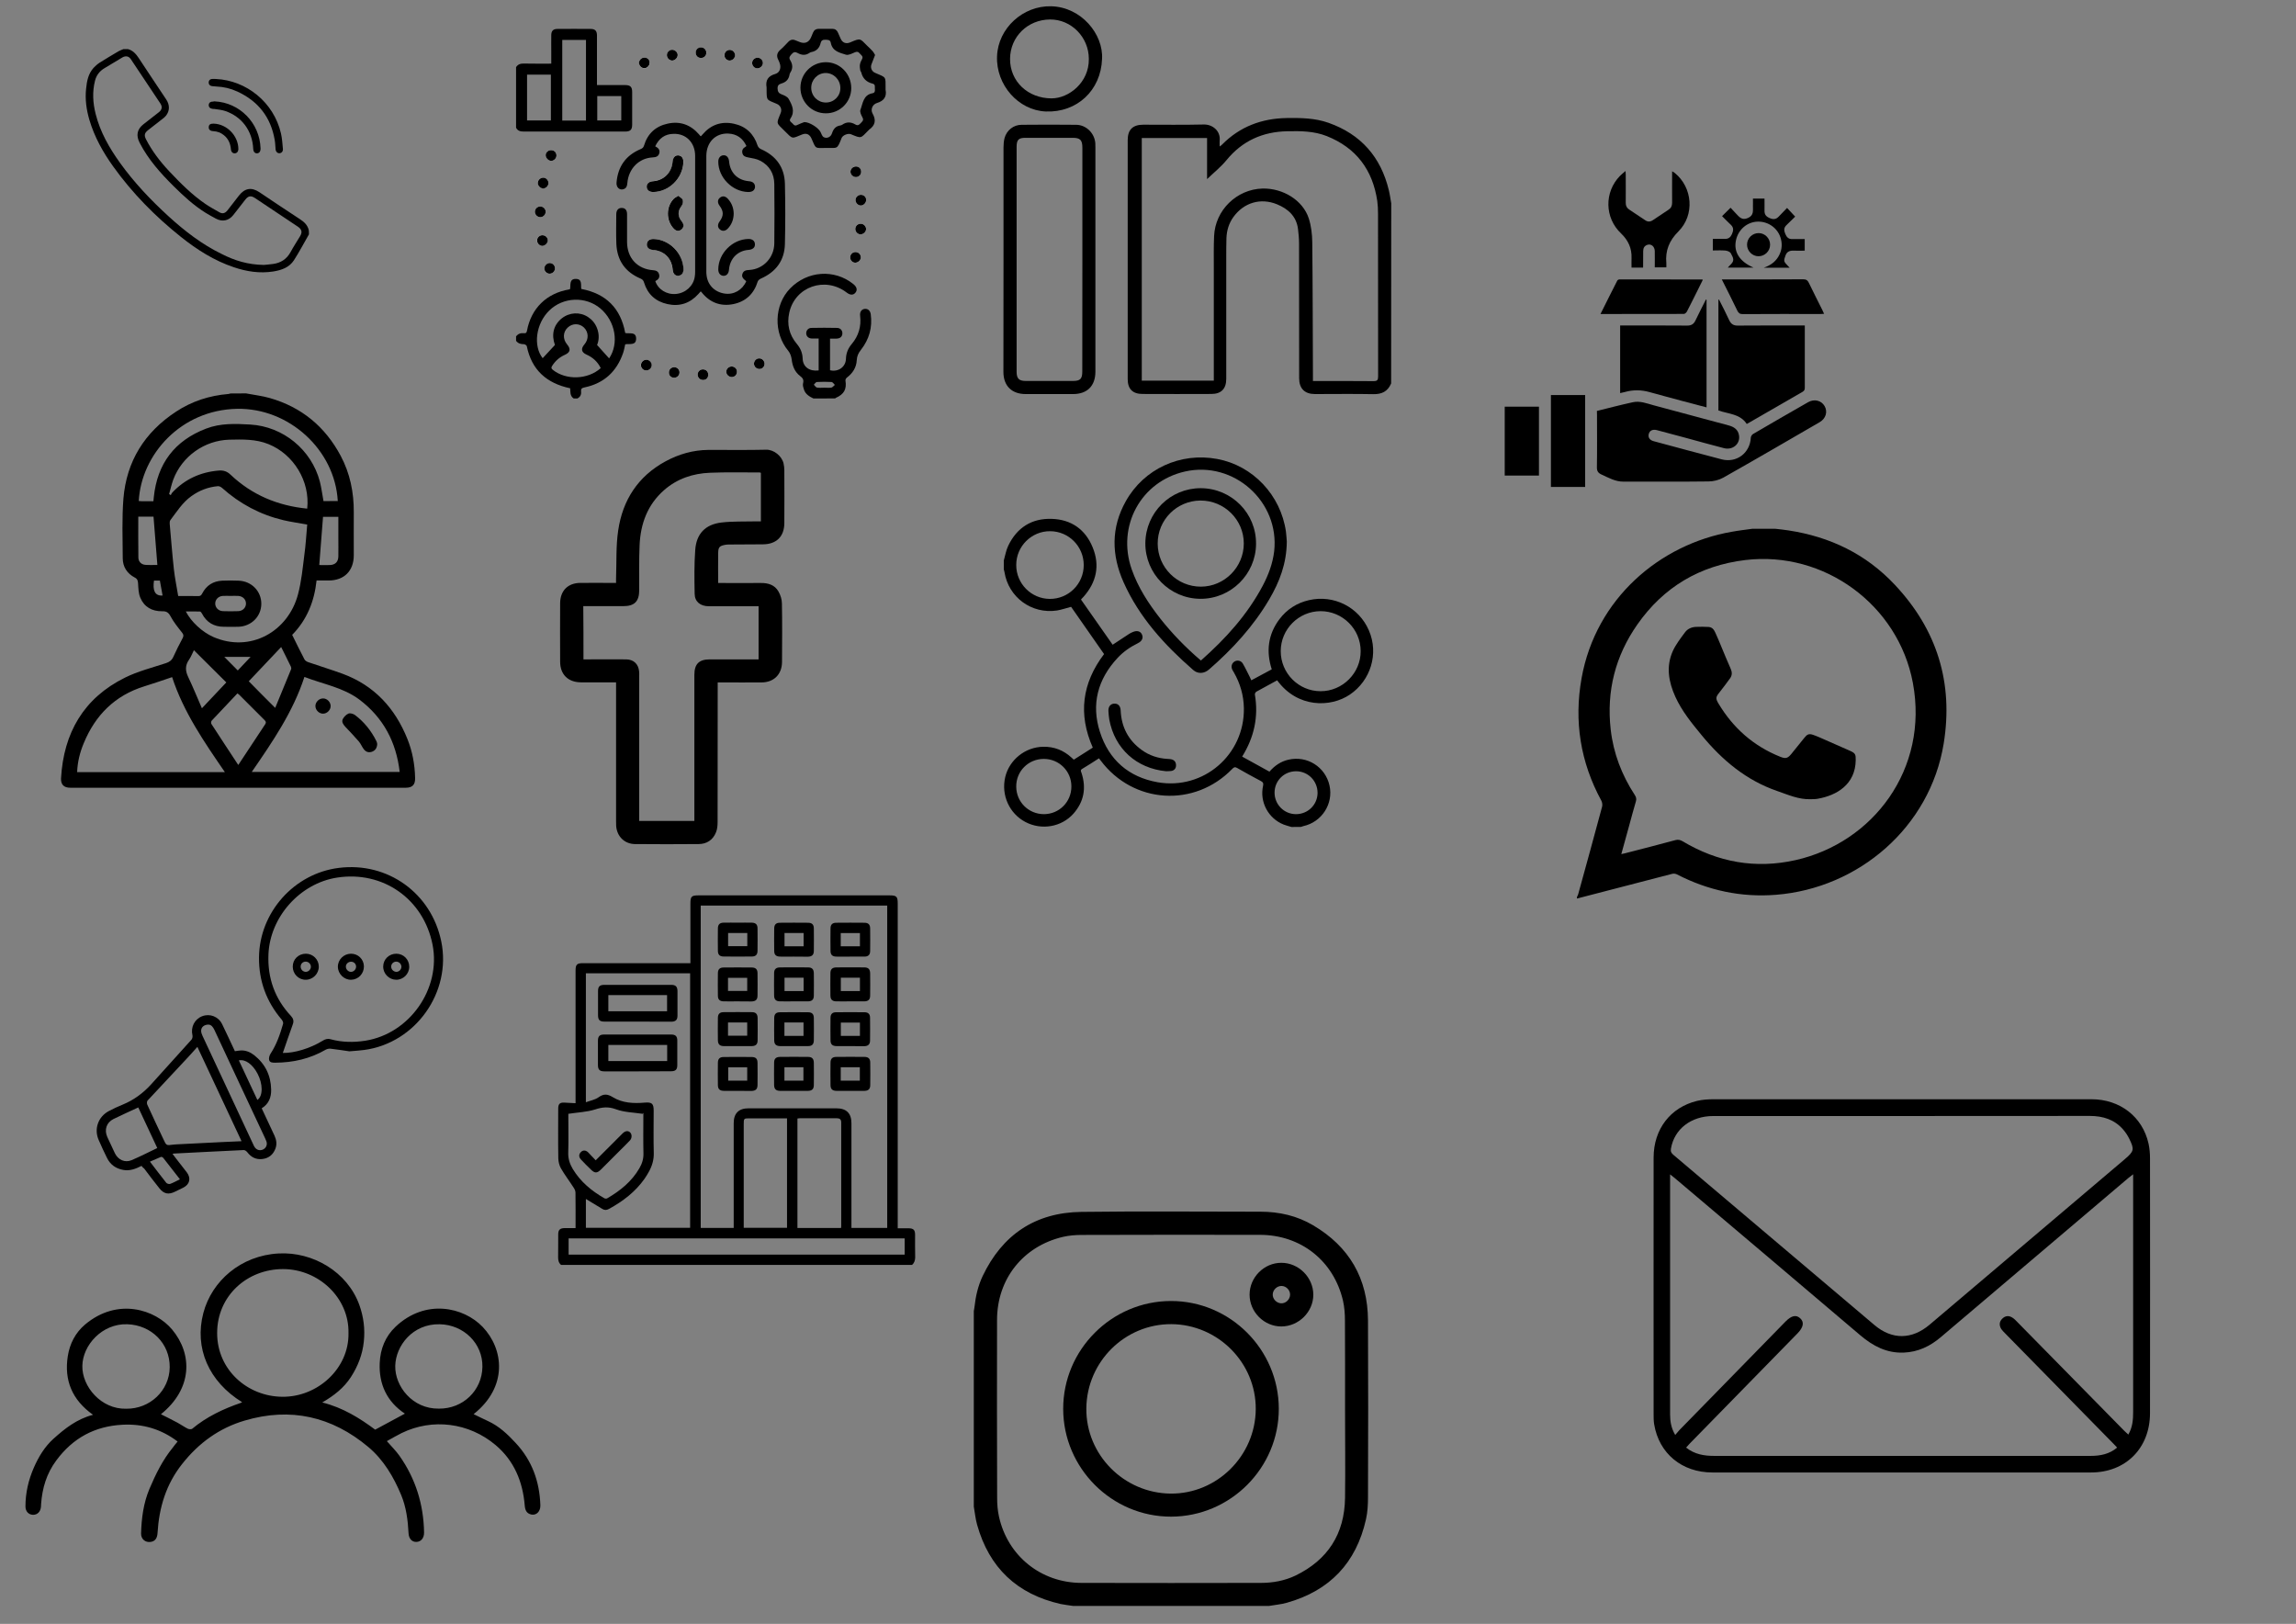 <?xml version="1.0" encoding="utf-8"?>
<!-- Generator: Adobe Illustrator 27.0.0, SVG Export Plug-In . SVG Version: 6.00 Build 0)  -->
<svg version="1.1" id="Layer_1" xmlns="http://www.w3.org/2000/svg" xmlns:xlink="http://www.w3.org/1999/xlink" x="0px" y="0px"
	 viewBox="0 0 2381.1 1683.8" style="enable-background:new 0 0 2381.1 1683.8;" xml:space="preserve">
<rect x="0" y="0" width="2381.1" height="1683.8" fill="#808080" stroke="none"/>
<style type="text/css">
	.st0{fill:#FFFFFF;}
</style>
<g>
	<path d="M744.8,604.5c15.1,0,29.7,0.1,44.3,0c7.5-0.1,14.3,2,18.1,8.6c2.2,3.7,3.7,8.4,3.7,12.7c0.4,20.2,0.2,40.4,0.1,60.7
		c-0.1,12.7-8.4,21-21.1,21.1c-13.6,0.1-27.2,0-40.7,0c-1.5,0-2.9,0-4.9,0c0,2,0,3.7,0,5.3c0,46.4,0,92.9-0.1,139.3
		c0,3.7-0.3,7.6-1.7,10.9c-3.2,7.9-9.6,12.1-18.1,12.1c-22,0.2-43.9,0.2-65.9,0c-10.8-0.1-18.7-7.9-19.5-18.8
		c-0.1-1.7-0.1-3.5-0.1-5.2c0-46,0-92.1,0-138.1c0-1.7,0-3.4,0-5.6c-1.8,0-3.2,0-4.6,0c-10.6,0-21.3,0.1-31.9,0
		c-13.3-0.1-21.5-8.2-21.5-21.4c-0.1-20.2-0.1-40.4,0-60.7c0.1-12.9,8-20.9,20.9-21c10.8-0.1,21.6,0,32.3,0c1.4,0,2.9,0,4.8,0
		c0-2.1-0.1-3.8,0-5.5c0.6-16.3-0.2-32.9,2.2-48.9c4.6-31.4,20.5-56.1,49-71.6c13.8-7.5,28.7-11.8,44.6-11.9
		c20-0.1,39.9,0.3,59.9-0.2c7.9-0.2,16.2,6.5,18,14.2c0.5,2.3,0.8,4.7,0.8,7.1c0.1,18.2,0.1,36.5,0,54.7c0,13.9-8.1,22-22.1,22.1
		c-11.8,0.1-23.7,0.1-35.5,0.2c-1.2,0-2.4,0.1-3.6,0.3c-5.9,1.1-7.3,2.3-7.4,8.4C744.6,583.6,744.8,593.8,744.8,604.5z M605.1,683.7
		c1.9,0,3.4,0,4.8,0c13.2,0,26.4-0.1,39.5,0c7.7,0.1,12.7,4.8,13.4,12.5c0.2,1.6,0.1,3.2,0.1,4.8c0,48.4,0,96.9,0,145.3
		c0,1.7,0,3.3,0,4.9c19.4,0,38.1,0,57.2,0c0-1.9,0-3.6,0-5.3c0-48.7,0-97.4,0-146.1c0-11.3,4.8-16.1,16-16.1c15.4,0,30.9,0,46.3,0
		c1.4,0,2.8,0,4.3,0c0-18.7,0-36.7,0-55.1c-1.7,0-3.1,0-4.5,0c-15.7,0-31.4,0.1-47.1,0c-8.8,0-14.6-4.7-14.7-12.9
		c-0.3-15.2-0.5-30.4,0.6-45.5c1.2-16.8,10.5-26.4,27.1-28.4c11.8-1.4,23.9-0.9,35.8-1.2c1.7,0,3.4,0,5.2,0c0-17.1,0-33.7,0-50.3
		c-0.6-0.2-0.9-0.4-1.3-0.4c-17.2,0-34.4-0.4-51.5,0.3c-17.7,0.7-34,6.1-47.6,18c-17.2,15.1-24.4,34.8-25.4,57
		c-0.7,15.5-0.3,31.1-0.4,46.7c0,11.7-4.9,16.6-16.4,16.6c-10.8,0-21.6,0-32.4,0c-3,0-6,0-9.2,0
		C605.1,647.1,605.1,665.1,605.1,683.7z"/>
</g>
<g>
	<path d="M945.8,1311.6c-121.3,0-242.6,0-363.9,0c-2.5-2.1-3.1-4.7-3.1-7.9c0.2-7.9,0-15.7,0.1-23.6c0-5,1.8-6.6,6.8-6.7
		c3.7,0,7.4,0,11.2,0c0-12.7,0.1-24.8-0.1-36.9c0-1.9-1.1-3.9-2.2-5.5c-4.2-6.6-9-12.8-12.9-19.6c-1.7-3-2.6-6.8-2.7-10.3
		c-0.3-17.2-0.1-34.4-0.1-51.6c0-4.9,1.7-6.5,6.6-6.2c3.7,0.2,7.4,0.4,11.4,0.6c0-2.1,0-3.6,0-5c0-44.2,0-88.3,0-132.5
		c0-6.3,1.4-7.7,7.7-7.7c35.6,0,71.1,0,106.7,0c1.5,0,2.9,0,4.7,0c0-1.7,0-3.1,0-4.4c0-19.2,0-38.4,0-57.6c0-7.1,1.2-8.3,8.2-8.3
		c66.1,0,132.2,0,198.4,0c7.2,0,8.4,1.2,8.4,8.5c0,110.5,0,221,0,331.6c0,1.6,0,3.2,0,5.1c4,0,7.6,0,11.2,0c5.1,0,6.8,1.7,6.8,6.7
		c0,7.9-0.1,15.7,0.1,23.6C949,1306.8,948.3,1309.5,945.8,1311.6z M920.1,1273.2c0-111.6,0-222.9,0-334.2c-64.7,0-129.1,0-193.4,0
		c0,111.6,0,222.9,0,334.2c11.5,0,22.7,0,34.2,0c0-1.7,0-3.1,0-4.6c0-34.7,0-69.4,0-104c0-10.2,5.2-15.4,15.4-15.4
		c30.3,0,60.6,0,91,0c10.5,0,15.7,5.1,15.7,15.5c0,34.7,0,69.4,0,104c0,1.5,0,2.9,0,4.5C895.5,1273.2,907.7,1273.2,920.1,1273.2z
		 M607.6,1142.9c4.6-1.7,9.5-2.5,13.1-5.1c5.3-3.8,9.2-3.6,14.9-0.1c10,6.1,21.5,6.6,33,5.6c7.5-0.6,9.3,1,9.3,8.3
		c0,14.6-0.3,29.2,0.1,43.8c0.2,7.2-1.7,13.5-5.1,19.6c-1.4,2.5-2.9,5-4.5,7.3c-9.6,13.6-22.4,23.3-36.8,31.2c-2.5,1.4-4.6,1.5-7,0
		c-5.6-3.4-11.2-6.8-17-10.3c0,10.1,0,20,0,29.9c36.2,0,72.2,0,108.1,0c0-88.1,0-176,0-263.9c-36.2,0-72,0-108.1,0
		C607.6,1053.7,607.6,1097.9,607.6,1142.9z M938.2,1284.1c-116.4,0-232.4,0-348.5,0c0,5.8,0,11.3,0,16.8c116.3,0,232.3,0,348.5,0
		C938.2,1295.3,938.2,1289.8,938.2,1284.1z M872.2,1273.3c0.1-0.8,0.2-1.2,0.2-1.7c0-35.9,0-71.8,0-107.7c0-3.2-1.5-4.4-4.6-4.4
		c-12.7,0.1-25.4,0-38.1,0c-0.9,0-1.9,0.2-2.7,0.3c0,38,0,75.7,0,113.5C842.2,1273.3,857,1273.3,872.2,1273.3z M589.4,1154.9
		c0,0.5,0,1.8,0,3.2c0,12.3,0.3,24.7-0.1,37c-0.2,6.3,1.6,11.8,4.7,17c8,13.3,19.6,22.8,32.8,30.4c0.8,0.4,2.2,0.5,3,0
		c13.4-7.8,25.3-17.4,33.2-31c2.9-4.9,4.5-10,4.3-15.9c-0.3-12.6-0.1-25.2-0.1-37.8c0-1.3,0-2.6,0-3.9c-0.2,0.3-0.5,0.7-0.7,1
		c-9.3-1.4-19.1-1.5-27.7-4.7c-7.8-2.9-14.1-2.3-21.7,0.2C608.6,1153.1,599.2,1153.4,589.4,1154.9z M816.2,1159.6c-1.5,0-2.8,0-4,0
		c-11.7,0-23.4,0-35.2,0c-5.5,0-5.7,0.2-5.7,5.7c0,34.7,0,69.3,0,104c0,1.3,0,2.6,0,3.8c15.3,0,30.1,0,44.9,0
		C816.2,1235.2,816.2,1197.7,816.2,1159.6z"/>
	<path d="M765.4,956.7c4.7,0,9.5-0.1,14.2,0c4.1,0.1,6,1.9,6,5.9c0.1,7.7,0.1,15.5,0,23.2c0,4.1-1.9,6-5.9,6
		c-9.7,0.1-19.5,0.1-29.2,0c-4.1,0-6-1.9-6-5.9c-0.1-7.7-0.1-15.5,0-23.2c0-4.1,1.9-5.9,5.9-6C755.4,956.6,760.4,956.7,765.4,956.7z
		 M755.1,981.1c6.9,0,13.4,0,19.9,0c0-4.7,0-9.2,0-13.7c-6.7,0-13.2,0-19.9,0C755.1,972,755.1,976.5,755.1,981.1z"/>
	<path d="M823.1,991.9c-4.7,0-9.5,0.1-14.2,0c-4.1-0.1-6-1.9-6-5.9c-0.1-7.7-0.1-15.5,0-23.2c0-4.1,1.9-6,5.9-6
		c9.7-0.1,19.5-0.1,29.2,0c4.1,0,6,1.9,6,5.9c0.1,7.7,0.1,15.5,0,23.2c0,4.2-1.9,6-6.3,6.1C832.8,991.9,828,991.9,823.1,991.9z
		 M833.4,967.4c-6.8,0-13.3,0-19.8,0c0,4.8,0,9.3,0,13.8c6.7,0,13.2,0,19.8,0C833.4,976.6,833.4,972.1,833.4,967.4z"/>
	<path d="M881.8,991.9c-4.9,0-9.7,0.1-14.6,0c-4-0.1-5.9-1.9-5.9-6c-0.1-7.7-0.1-15.5,0-23.2c0-4,1.9-5.9,6-5.9
		c9.7-0.1,19.5-0.1,29.2,0c4,0,5.9,1.9,5.9,6c0.1,7.7,0.1,15.5,0,23.2c0,4-1.9,5.9-6,5.9C891.5,991.9,886.6,991.9,881.8,991.9z
		 M891.8,967.5c-6.9,0-13.4,0-19.9,0c0,4.7,0,9.2,0,13.7c6.7,0,13.2,0,19.9,0C891.8,976.5,891.8,972.1,891.8,967.5z"/>
	<path d="M764.7,1038.3c-4.7,0-9.5,0.1-14.2,0c-4.1-0.1-6-1.9-6-5.9c-0.1-7.7-0.1-15.5,0-23.2c0-4.1,1.9-6,5.9-6
		c9.7-0.1,19.5-0.1,29.2,0c4.1,0,6,1.9,6,5.9c0.1,7.7,0.1,15.5,0,23.2c0,4.2-1.9,6-6.3,6.1C774.4,1038.3,769.6,1038.3,764.7,1038.3z
		 M755,1027.5c6.6,0,13.2,0,19.9,0c0-4.6,0-9.2,0-13.6c-6.8,0-13.3,0-19.9,0C755,1018.5,755,1022.8,755,1027.5z"/>
	<path d="M823.4,1038.3c-4.9,0-9.7,0.1-14.6,0c-4.1-0.1-5.9-1.9-6-6c-0.1-7.7-0.1-15.5,0-23.2c0-4.1,1.9-5.9,6-6
		c9.7-0.1,19.5-0.1,29.2,0c4.1,0,5.9,1.9,6,6c0.1,7.7,0.1,15.5,0,23.2c0,4.1-1.9,5.9-6,6C833.2,1038.3,828.3,1038.3,823.4,1038.3z
		 M833.4,1013.8c-6.8,0-13.3,0-19.8,0c0,4.8,0,9.3,0,13.8c6.7,0,13.2,0,19.8,0C833.4,1023,833.4,1018.6,833.4,1013.8z"/>
	<path d="M881.8,1038.3c-4.9,0-9.7,0.1-14.6,0c-4.1-0.1-5.9-1.9-6-6c-0.1-7.7-0.1-15.5,0-23.2c0-4.1,1.9-5.9,6-6
		c9.7-0.1,19.5-0.1,29.2,0c4.1,0,5.9,1.9,6,6c0.1,7.7,0.1,15.5,0,23.2c0,4.1-1.9,5.9-6,6C891.6,1038.3,886.7,1038.3,881.8,1038.3z
		 M872,1013.8c0,4.8,0,9.3,0,13.8c6.8,0,13.3,0,19.8,0c0-4.7,0-9.2,0-13.8C885.1,1013.8,878.7,1013.8,872,1013.8z"/>
	<path d="M881.7,1084.7c-4.7,0-9.5,0-14.2,0c-4.3-0.1-6.2-1.8-6.2-6.1c-0.1-7.7-0.1-15.5,0-23.2c0-3.9,1.9-5.8,5.7-5.8
		c9.8-0.1,19.7-0.1,29.5,0c3.9,0,5.8,1.9,5.8,5.7c0.1,7.9,0.1,15.7,0,23.6c0,4-2,5.8-6.1,5.9
		C891.4,1084.8,886.6,1084.7,881.7,1084.7z M891.8,1060.3c-6.8,0-13.3,0-19.8,0c0,4.8,0,9.3,0,13.8c6.7,0,13.2,0,19.8,0
		C891.8,1069.4,891.8,1065,891.8,1060.3z"/>
	<path d="M764.9,1131.1c-4.7,0-9.5,0-14.2,0c-4.3-0.1-6.2-1.8-6.2-6.1c-0.1-7.6-0.1-15.2,0-22.8c0-4.3,1.8-6.2,6.1-6.2
		c9.6-0.1,19.2-0.1,28.8,0c4.4,0,6.2,1.8,6.2,6.1c0.1,7.6,0.1,15.2,0,22.8c0,4.5-1.9,6.2-6.5,6.3
		C774.4,1131.2,769.7,1131.1,764.9,1131.1z M774.9,1120.5c0-4.7,0-9.2,0-13.8c-6.7,0-13.3,0-19.7,0c0,4.8,0,9.3,0,13.8
		C761.9,1120.5,768.3,1120.5,774.9,1120.5z"/>
	<path d="M823.4,1131.1c-4.9,0-9.7,0.1-14.6,0c-4.1-0.1-5.9-1.9-6-6c-0.1-7.7-0.1-15.5,0-23.2c0-4.1,1.9-5.9,6-6
		c9.7-0.1,19.5-0.1,29.2,0c4.1,0,5.9,1.9,6,6c0.1,7.7,0.1,15.5,0,23.2c0,4.1-1.9,5.9-6,6C833.2,1131.2,828.3,1131.1,823.4,1131.1z
		 M833.2,1120.5c0-4.9,0-9.4,0-13.9c-6.7,0-13.1,0-19.7,0c0,4.7,0,9.2,0,13.9C820.2,1120.5,826.6,1120.5,833.2,1120.5z"/>
	<path d="M881.5,1131.1c-4.7,0-9.5,0.1-14.2,0c-4.1-0.1-6-1.9-6-6c-0.1-7.7-0.1-15.5,0-23.2c0-4.1,1.9-6,6-6
		c9.7-0.1,19.5-0.1,29.2,0c4.1,0,6,1.9,6,6c0.1,7.7,0.1,15.5,0,23.2c0,4.1-1.9,5.9-6,6C891.5,1131.2,886.5,1131.1,881.5,1131.1z
		 M891.7,1120.5c0-4.9,0-9.3,0-13.9c-6.7,0-13.2,0-19.8,0c0,4.8,0,9.3,0,13.9C878.7,1120.5,885.1,1120.5,891.7,1120.5z"/>
	<path d="M764.7,1084.7c-4.7,0-9.5,0.1-14.2,0c-4.1-0.1-5.9-1.9-6-6c-0.1-7.7-0.1-15.5,0-23.2c0-4.1,1.9-6,6-6
		c9.7-0.1,19.5-0.1,29.2,0c4.1,0,5.9,1.9,6,6c0.1,7.7,0.1,15.5,0,23.2c0,4.1-1.9,5.9-6,6C774.6,1084.8,769.6,1084.7,764.7,1084.7z
		 M755,1073.9c6.9,0,13.4,0,19.9,0c0-4.7,0-9.2,0-13.7c-6.7,0-13.2,0-19.9,0C755,1064.9,755,1069.3,755,1073.9z"/>
	<path d="M823.3,1084.7c-4.7,0-9.5,0-14.2,0c-4.3-0.1-6.2-1.9-6.2-6.1c-0.1-7.6-0.1-15.2,0-22.8c0-4.3,1.8-6.2,6.1-6.2
		c9.6-0.1,19.2-0.1,28.8,0c4.3,0,6.2,1.8,6.2,6.1c0.1,7.6,0.1,15.2,0,22.8c0,4.3-1.8,6.2-6.1,6.2
		C833,1084.8,828.1,1084.7,823.3,1084.7z M813.5,1060.2c0,4.9,0,9.3,0,13.9c6.7,0,13.2,0,19.8,0c0-4.8,0-9.3,0-13.9
		C826.6,1060.2,820.2,1060.2,813.5,1060.2z"/>
	<path d="M661.3,1059.3c-11.5,0-22.9,0-34.4,0c-5,0-6.7-1.7-6.7-6.7c0-8.4,0-16.7,0-25.1c0-4.5,1.8-6.3,6.4-6.3
		c23.2,0,46.4,0,69.6,0c4.5,0,6.3,1.8,6.4,6.4c0,8.5,0,17,0,25.4c0,4.5-1.8,6.3-6.4,6.4C684.5,1059.3,672.9,1059.3,661.3,1059.3z
		 M691.8,1031.8c-20.5,0-40.8,0-60.9,0c0,5.8,0,11.3,0,16.8c20.5,0,40.6,0,60.9,0C691.8,1043,691.8,1037.5,691.8,1031.8z"/>
	<path d="M661,1110.9c-11.4,0-22.7,0-34.1,0c-5,0-6.8-1.7-6.8-6.7c0-8.4,0-16.7,0-25.1c0-4.6,1.8-6.4,6.3-6.4c23.2,0,46.4,0,69.6,0
		c4.6,0,6.4,1.8,6.4,6.3c0,8.5,0,17,0,25.4c0,4.7-1.8,6.4-6.7,6.4C684.2,1110.9,672.6,1110.9,661,1110.9z M691.9,1083.5
		c-20.7,0-40.9,0-61,0c0,5.7,0,11.2,0,16.7c20.5,0,40.7,0,61,0C691.9,1094.5,691.9,1089.1,691.9,1083.5z"/>
	<path d="M617.8,1203.1c8.8-8.9,17.2-17.2,25.6-25.6c0.8-0.8,1.6-1.6,2.4-2.4c2.7-2.6,5.5-2.9,7.6-1c2.1,2,2.2,6-0.2,8.5
		c-3,3.2-6.1,6.2-9.2,9.3c-6.9,6.9-13.7,13.8-20.6,20.6c-4.2,4.2-6.6,4.2-10.7,0.1c-3.4-3.3-6.8-6.6-10-10.1
		c-2.6-2.7-2.6-5.5-0.3-7.9c2.1-2.2,5-2.2,7.6,0.3C612.5,1197.5,614.9,1200.2,617.8,1203.1z"/>
</g>
<g>
	<path d="M1656.1,426.1c12.5-3.1,24.7-6.3,37.1-9c7.5-1.7,14.6,1.2,21.6,3.1c26,6.9,52,14,77.9,20.9c5.6,1.5,9.9,4.3,10.8,10.5
		c1.3,8.8-6.6,15.4-15.6,13.1c-13.1-3.4-26.2-7-39.3-10.6c-10.1-2.7-20.2-5.4-30.3-8.1c-4.3-1.1-7.5,0.4-8.4,3.9
		c-1,3.6,0.9,6.5,5.2,7.6c23.5,6.3,46.9,12.7,70.4,18.8c15.5,4,29.4-6.6,30.2-22.5c0.1-1.3,1.1-3,2.2-3.7
		c19-11.1,38.1-22.2,57.3-33.1c6.3-3.6,13.6-1.8,17,4c3.4,5.9,1.4,12.9-5,16.7c-33.3,19.3-66.6,38.7-100.1,57.6
		c-4.5,2.5-10.2,3.9-15.3,3.9c-29.4,0.4-58.9,0.1-88.3,0.2c-8.4,0-15.2-4-22.5-7.3c-3.7-1.7-5-3.6-4.9-7.8c0.3-18,0.1-35.9,0.1-53.9
		C1656.1,429.1,1656.1,427.7,1656.1,426.1z"/>
	<path d="M1782.7,310.6c3.6,7.1,7.3,14.2,10.6,21.4c1.9,4,4.5,5.7,9,5.6c22.9-0.2,45.9-0.1,69.4-0.1c0,1.3,0,2.5,0,3.6
		c0,20.2,0,40.4,0,60.6c0,1.9-0.2,3.3-2.2,4.5c-18.7,10.7-37.4,21.5-56,32.3c-0.5,0.3-1.1,0.6-2,1.1c-6.9-10.6-19.1-10.3-29.4-14
		c0-38.4,0-76.6,0-114.8C1782.2,310.7,1782.5,310.7,1782.7,310.6z"/>
	<path d="M1769.8,310.9c0,37,0,74.1,0,111.5c-8.4-2.2-16.5-4.3-24.7-6.5c-11.4-3.1-22.9-6.1-34.3-9.3c-8.6-2.4-17.2-2.6-25.8-0.1
		c-1.5,0.4-3.1,0.7-4.8,1.1c0-23.4,0-46.5,0-70.1c1.4,0,2.7,0,4,0c21.8,0,43.7-0.1,65.5,0.1c4.4,0,6.9-1.6,8.7-5.5
		c3.4-7.3,7.2-14.4,10.8-21.6C1769.4,310.7,1769.6,310.8,1769.8,310.9z"/>
	<path d="M1704,277.5c-4.2,0-7.9,0-12,0c0-3.4-0.1-6.6,0-9.8c0.4-10.2-3.4-18.5-10.8-25.6c-17.2-16.2-17.6-42.9-1.2-59.7
		c1.6-1.7,3.5-3.1,5.8-5.1c0.1,1.8,0.2,2.8,0.2,3.9c0,9.7,0.1,19.4,0,29.2c0,3,1,5.2,3.6,6.9c5.5,3.6,11,7.3,16.5,11
		c2.7,1.9,5.3,1.8,8,0c5.4-3.6,10.7-7.2,16.2-10.8c2.7-1.7,3.8-4,3.8-7.2c-0.1-10.7,0-21.4,0-32.7c1.1,0.7,2,1.2,2.7,1.7
		c18.6,15.1,20.9,43.6,3.8,60.7c-9.5,9.5-13.7,19.8-12.5,32.8c0.1,1.4,0,2.7,0,4.4c-3.9,0-7.7,0-12,0c0-5.6,0.1-11.3,0-16.9
		c-0.1-4.6-3.6-7.7-7.5-6.5c-3.2,1-4.5,3.3-4.5,6.5C1704,266.1,1704,271.7,1704,277.5z"/>
	<path d="M1608.4,409.6c11.9,0,23.6,0,35.5,0c0,31.8,0,63.4,0,95.3c-11.7,0-23.5,0-35.5,0C1608.4,473.4,1608.4,441.6,1608.4,409.6z"
		/>
	<path d="M1659.8,325.6c6-12,11.6-23.3,17.4-34.6c0.3-0.7,1.6-1.3,2.4-1.3c28.6,0,57.1,0,85.7,0.1c0.1,0,0.2,0.1,0.6,0.4
		c-1.9,3.9-3.9,7.9-5.9,11.9c-3.5,7-7,14.1-10.6,21c-0.6,1.1-2.1,2.4-3.1,2.4C1717.7,325.6,1689.1,325.6,1659.8,325.6z"/>
	<path d="M1785.6,289.7c1.9,0,3.1,0,4.3,0c26.7,0,53.4,0.1,80.1-0.1c3.1,0,4.6,1,5.9,3.7c4.6,9.5,9.4,19,14.1,28.4
		c0.5,1.1,1,2.2,1.7,3.7c-1.5,0.1-2.7,0.2-3.9,0.2c-26.8,0-53.6-0.1-80.5,0.1c-3,0-4.3-1-5.6-3.6
		C1796.6,311.5,1791.3,301,1785.6,289.7z"/>
	<path d="M1596,493.1c-12,0-23.7,0-35.5,0c0-23.8,0-47.5,0-71.4c11.7,0,23.5,0,35.5,0C1596,445.4,1596,469.1,1596,493.1z"/>
	<path d="M1856,277.6c-9.5,0-18.2,0-26.9,0c6.2-2.1,11.5-5.5,15-11.2c3.5-5.7,4.5-11.8,2.9-18.3c-2.6-10.9-12.6-18.5-23.9-18.3
		c-11.3,0.2-20.7,8.4-22.9,19.9c-2.3,11.8,4.1,21.7,18.4,27.8c-9,0-17.6,0-26.8,0c0.9-1,1.4-1.6,2-2.2c5.3-4.8,4.2-7.1,1.1-12.8
		c-0.9-1.5-3.6-2.5-5.6-2.7c-4.2-0.4-8.5-0.1-13-0.1c0-3.9,0-7.7,0-12c4.1,0,8.3-0.1,12.5,0c3.8,0.1,5.9-1.7,7.4-5.1
		c1.5-3.5,1.9-6.6-1.2-9.5c-3.1-2.9-6-5.9-9.1-9c2.9-2.8,5.6-5.5,8.8-8.7c1.8,1.9,3.6,4,5.5,5.9c3.4,3.5,6.2,7.6,12.6,4.7
		c6.2-2.8,5-7.5,5.1-12.2c0.1-2.6,0-5.2,0-7.9c4,0,7.7,0,12,0c0,4.2,0.1,8.4,0,12.6c-0.1,4,1.8,6.1,5.3,7.6c3.7,1.6,6.6,1.5,9.4-1.5
		c2.8-3,5.7-5.9,8.7-9c2.8,3,5.4,5.8,8.4,9c-2.8,2.7-5.8,5.8-9,8.8c-3,2.8-2.7,5.7-1.2,9.2c1.4,3.4,3.4,5.4,7.2,5.3
		c4.2-0.1,8.4,0,12.9,0c0,4,0,7.7,0,12c-3.7,0-7.5,0.1-11.3,0c-4.2-0.2-7.2,0.9-8.7,5.2c-1.9,5.2-1.9,6.1,2.2,10.2
		C1854.3,275.7,1854.9,276.4,1856,277.6z"/>
	<path d="M1823.7,265.7c-6.5,0-11.9-5.5-11.9-12c0-6.7,5.5-12.1,12.2-12c6.5,0.1,11.8,5.6,11.7,12.1
		C1835.7,260.4,1830.2,265.7,1823.7,265.7z"/>
</g>
<g>
	<path d="M1315.9,1665.2c-67.6,0-135.2,0-202.9,0c-4.3-0.7-8.7-1.1-13-2c-45.2-10.2-74.2-37.6-86.7-82.3c-1.7-6.1-2.3-12.5-3.4-18.7
		c0-67.6,0-135.2,0-202.8c0.2-1.4,0.6-2.8,0.7-4.2c1.2-11.1,3.7-21.9,8.4-31.9c20.5-43.1,54.7-66.1,102.5-66.7
		c61.9-0.8,123.8-0.2,185.7-0.2c19.4,0,37.9,4.2,54.6,14.1c37.5,22.1,56.7,55.2,56.9,98.7c0.3,61.1,0.2,122.2,0,183.2
		c0,7.7-0.4,15.5-2.1,23c-10.1,45.1-37.6,74-82.1,86.5C1328.6,1663.6,1322.1,1664.1,1315.9,1665.2z M1394.9,1460.8
		c0-30.5,0.1-60.9-0.1-91.4c0-6.9-0.5-13.9-2-20.6c-9.6-41.4-43.7-68.4-86.2-68.4c-61.5-0.1-123-0.1-184.4,0.1
		c-6.6,0-13.4,0.5-19.8,2c-41.4,9.7-68.4,43.7-68.4,86.2c-0.1,61.5-0.1,122.9,0.1,184.4c0,6.5,0.5,13.1,1.9,19.4
		c9,40.8,43.5,68.7,85.5,68.8c62,0.2,124,0.1,186,0c12.5,0,24.7-2.2,36-7.6c33.6-16.3,50.9-43.3,51.4-80.6
		C1395.3,1522.3,1394.9,1491.5,1394.9,1460.8z"/>
	<path d="M1214.5,1572.6c-61.4,0.1-111.8-50.2-111.9-111.7c-0.1-61.4,50.2-111.8,111.7-111.9c61.4-0.1,111.8,50.2,111.9,111.7
		C1326.3,1522.1,1276,1572.5,1214.5,1572.6z M1302.3,1461.2c0.3-48.2-39.2-87.9-87.6-88.2c-48.1-0.2-87.6,38.9-88.1,87.3
		c-0.5,48.1,38.9,87.9,87.4,88.4C1262.1,1549.1,1301.9,1509.6,1302.3,1461.2z"/>
	<path d="M1328.9,1375.4c-18,0-33-15-33-33c0-18,15.1-33.1,33-33c17.9,0,33,15.1,33.1,33C1362,1360.3,1346.9,1375.3,1328.9,1375.4z
		 M1329.1,1333.4c-4.7-0.1-9,3.9-9.2,8.7c-0.2,4.7,3.8,9,8.6,9.3c4.9,0.3,9.3-4,9.4-8.9C1338,1337.7,1333.9,1333.5,1329.1,1333.4z"
		/>
</g>
<g>
	<path d="M1442.7,397.6c-3.5,8.3-9.7,11.3-18.6,11.1c-20.1-0.4-40.2-0.1-60.3-0.1c-10.8,0-16.5-5.7-16.5-16.5
		c0-46.6,0-93.1-0.1-139.7c0-5-0.5-10.1-1.1-15.1c-1.7-13.1-10.3-20.7-21.6-25.4c-17.2-7.1-34.7-1.8-45.5,13.3
		c-4.6,6.4-6.8,13.8-7.1,21.7c-0.2,7-0.2,14.1-0.2,21.1c0,41.6,0,83.3,0,124.9c0,10.2-5.2,15.6-15.4,15.6c-23.8,0.1-47.6,0.1-71.4,0
		c-10.3,0-15.4-5.2-15.4-15.4c0-82.6,0-165.2,0-247.8c0-10.8,5.2-16,16.2-16c20.9,0,41.8,0.3,62.7-0.2c9.1-0.2,17.5,6.7,16.5,16.6
		c-0.2,1.8,0,3.6,0,6.2c1.2-0.9,2-1.4,2.5-2c18.5-18.7,41.2-27.1,67.1-27.5c14.7-0.2,29.3,0,43.4,5c33.5,11.9,54.1,35.4,62.4,69.8
		c1.1,4.5,1.7,9.1,2.5,13.6C1442.7,273,1442.7,335.3,1442.7,397.6z M1184.1,143.1c0,84,0,167.8,0,251.6c24.9,0,49.6,0,74.7,0
		c0-1.9,0-3.5,0-5c0-37.3,0-74.5,0-111.8c0-11-0.2-22.1,0.3-33.1c1.1-26.8,23.4-48.6,50.2-49.3c21.3-0.5,41.9,12.2,48,31
		c2.5,7.8,3.5,16.4,3.6,24.7c0.5,46.2,0.5,92.3,0.7,138.5c0,1.7,0,3.4,0,5.4c1.9,0,3.2,0,4.5,0c19.4,0,38.9-0.1,58.3,0.1
		c3.9,0,4.8-1.1,4.8-4.9c-0.1-56.3-0.1-112.6-0.1-168.9c0-4.4-0.2-8.8-0.8-13.1c-4.8-32.2-21.8-55-52.4-67.2
		c-13.2-5.2-27-5.3-40.9-5c-25.5,0.5-46.6,9.9-63,29.9c-5.8,7.1-13.1,12.9-20.2,19.7c0-14.3,0-28.4,0-42.6
		C1229.1,143.1,1206.8,143.1,1184.1,143.1z"/>
	<path d="M1040.7,268.6c0-38.6,0-77.1,0-115.7c0-3.3,0.3-6.7,1.1-9.8c2.2-8,9.3-13.7,17.6-13.7c18.9-0.2,37.8-0.2,56.7,0
		c10.3,0.1,18.9,8.6,19.8,18.9c0.1,1.6,0.1,3.2,0.1,4.8c0,77.4,0,154.8,0,232.2c0,14.8-8.4,23.3-23.2,23.3c-16.4,0-32.7,0-49.1,0
		c-14.5,0-23.1-8.5-23.1-23C1040.7,346.6,1040.7,307.6,1040.7,268.6z M1122.5,269.5c0-38.7,0-77.4,0-116.1c0-8.3-2.2-10.5-10.3-10.5
		c-16.2,0-32.5,0-48.7,0c-7.1,0-9.2,2-9.2,9.3c0,77.8,0,155.6,0,233.4c0,6.9,2.5,9.4,9.4,9.4c16.4,0,32.7,0,49.1,0
		c7.5,0,9.6-2.2,9.6-9.8C1122.5,346.6,1122.5,308,1122.5,269.5z"/>
	<path d="M1142.9,61.2c-1.2,32.6-26,55.7-58.4,54.4c-28.4-1.2-51.7-27.6-50.5-57.3c1.1-29.1,27-52.6,56.2-51.8
		C1121.4,7.3,1144.4,35.5,1142.9,61.2z M1129.2,61.1c0-22.5-18.2-41.1-40.3-40.9c-23.2,0.2-41.2,17.9-41.4,40.7
		c-0.2,23.4,18.4,41.1,43.1,41.1C1108.2,102,1129.5,85.8,1129.2,61.1z"/>
</g>
<g>
	<path d="M320.4,243c-5.2,9-10,18.2-15.6,26.9c-4.9,7.5-12.8,10.2-21.4,11.6c-14,2.2-27.6,0.1-40.9-4.4
		c-20.3-6.8-38.1-18.1-54.8-31.4c-26.7-21.3-50.5-45.4-70.4-73.2c-10.6-14.8-19.4-30.6-24.6-48.2c-3.1-10.6-4.6-21.3-3.4-32.4
		c0.8-7.8,2.2-15.4,7.7-21.5c1.9-2,4-3.9,6.3-5.4c6.5-4.1,13.1-8,19.7-11.9c1.6-0.9,3.4-1.5,5.1-2.2c1.5,0,3,0,4.5,0
		c5.1,1.3,8.3,4.9,11.2,9.2c9.4,14.4,19,28.6,28.5,42.9c3.9,5.8,3.8,12-0.2,17c-0.9,1.1-2,2.1-3.1,2.9c-5.1,4.1-10.3,8.1-15.5,12.1
		c-3.7,2.9-4.2,5.4-2,9.6c6.3,12.2,14.6,23,24,33c11.6,12.3,23.6,24.4,37.7,34c4.6,3.1,9.5,5.8,14.3,8.5c3.3,1.9,6,1.1,8.5-2.1
		c3.9-5,7.9-10.1,11.8-15.2c6.1-7.8,13.1-8.9,21.2-3.5c14,9.4,28,18.8,42.1,28c4.3,2.8,7.8,6,9.1,11.2
		C320.4,240,320.4,241.5,320.4,243z M273.8,274.7c2-0.2,5.7-0.5,9.4-1c7.9-1.1,14-4.9,18-12.1c3.1-5.7,6.6-11.1,10-16.7
		c2.5-4.1,1.8-7.1-2.2-9.8c-14.8-9.9-29.7-19.8-44.5-29.7c-4.2-2.8-7-2.4-10.1,1.6c-4.1,5.3-8.2,10.6-12.4,15.9
		c-4.7,6-11.4,7.4-18.1,3.8c-3.6-1.9-7.1-3.9-10.6-6c-12.4-7.7-23-17.5-33.3-27.7c-13.6-13.5-26.3-27.7-35.2-45
		c-3.9-7.5-2.7-14,4-19.2c5.3-4.1,10.6-8.2,15.9-12.4c3.3-2.6,3.9-5.6,1.6-9.1c-10.1-15.3-20.3-30.6-30.6-45.9
		c-2.1-3.2-5.3-3.8-8.7-1.9c-6.3,3.7-12.5,7.5-18.8,11.3c-5,3-8.3,7.3-9.7,13c-2.9,11.5-2.2,23,0.7,34.4
		c4.7,18.7,14.1,35.1,25.2,50.6c14.7,20.5,31.9,38.6,50.5,55.6c16.7,15.2,34.5,29,54.9,38.9C243.1,270.1,257,274.5,273.8,274.7z"/>
	<path d="M224,81.9c31.4,1.5,59.9,24,67.4,56.5c1.2,5.2,1.5,10.7,2,16.1c0.2,2.5-1.4,4.2-3.5,4.4c-2.1,0.1-3.8-1.5-4.1-4
		c-0.3-3.2-0.3-6.5-0.9-9.7c-4-23.6-17.1-40.3-38.8-50.3c-6.9-3.2-14.2-4.9-21.8-5.2c-1.5-0.1-3-0.2-4.5-0.4
		c-2.2-0.3-3.4-1.8-3.4-3.8c0.1-2.1,1.3-3.4,3.3-3.6C221.1,81.7,222.5,81.9,224,81.9z"/>
	<path d="M222.5,105.1c26.1,1.2,46.9,22.4,47.7,48.7c0.1,3.2-1.3,5.1-3.7,5.2c-2.3,0-3.8-1.7-3.9-4.8c-0.9-18.5-11.7-33.2-29-39.1
		c-3.5-1.2-7.3-1.5-11-2.1c-0.7-0.1-1.4-0.1-2-0.1c-2.9-0.4-4.3-1.9-4.1-4.3c0.2-2.2,1.9-3.4,4.8-3.3
		C221.6,105,222.1,105.1,222.5,105.1z"/>
	<path d="M221.6,128.2c13.7,0.4,25.5,12.6,25.6,26.2c0,2.7-1.5,4.5-3.7,4.6c-2.1,0.1-3.8-1.5-4-4c-0.5-6-2.6-11.1-7.4-14.9
		c-3.2-2.6-6.9-3.9-11-4.1c-3.3-0.2-4.8-1.8-4.6-4.3C216.6,129.1,218.3,128.1,221.6,128.2z"/>
</g>
<g>
	<path d="M1972.2,1139.8c65.6,0,131.2,0,196.8,0c29.6,0,53,18.2,59.2,46.1c1.1,5,1.5,10.3,1.5,15.4c0.1,88,0.1,175.9,0,263.9
		c0,36.3-25.1,61.6-61.2,61.6c-130.9,0-261.7,0-392.6,0c-31.6,0-55.3-19.6-60.4-49.8c-0.6-3.5-0.6-7.1-0.6-10.7
		c0-88.7-0.1-177.4,0-266c0-29.4,17.4-52.1,45.1-58.8c5.5-1.3,11.3-1.7,17-1.7C1842,1139.8,1907.1,1139.8,1972.2,1139.8z
		 M2212.2,1217.6c-2.3,1.8-3.7,2.8-5,3.9c-64.9,55-129.8,110-194.6,165.1c-11.1,9.4-23.5,15.3-38.3,15.9c-17.7,0.7-31.9-6.8-45.1-18
		c-64-54.4-128.1-108.6-192.3-162.9c-1.4-1.2-2.8-2.2-4.9-3.9c0,3.2,0,5.1,0,7.1c0,49.3,0,98.7,0,148c0,31.3,0,62.6,0,93.9
		c0,7.2,1.1,14,5.3,21.2c1.7-2,2.9-3.5,4.2-4.9c36.7-37.6,73.5-75.2,110.2-112.7c6.1-6.2,11-7.3,15.2-3.4c4.4,4,3.4,9.3-2.7,15.6
		c-37.4,38.2-74.7,76.4-112.1,114.6c-1.2,1.2-2.2,2.5-3.5,3.9c8.8,7,18.7,8.6,29.1,8.6c109.8,0,219.5,0,329.3,0
		c20.4,0,40.8,0,61.1,0c10,0,19.4-1.8,27.5-8.6c-1.4-1.4-2.4-2.6-3.6-3.8c-37.6-38.3-75.2-76.5-112.7-114.8
		c-1.4-1.4-2.8-2.8-3.9-4.4c-2.3-3.8-2.1-7.6,1.1-10.7c3.2-3.2,7-3.4,10.7-0.9c1.8,1.1,3.3,2.8,4.8,4.3
		c37,37.6,73.9,75.2,110.9,112.8c1.3,1.3,2.7,2.5,4.3,4c4.4-7.6,5-15.4,5-23.3c0-79.9,0-159.8,0-239.7
		C2212.2,1222.5,2212.2,1220.6,2212.2,1217.6z M1972.5,1157.2c-65.2,0-130.5,0-195.7,0c-23.1,0-40.4,13.5-43.9,33.7
		c-0.6,3.2,0.4,4.8,2.7,6.7c69.4,58.7,138.8,117.6,208.3,176.3c18.3,15.5,38.9,15.2,57.3-0.4c67.5-57.2,134.9-114.4,202.4-171.6
		c9.6-8.2,10.1-10,4.4-21.5c-1.6-3.2-3.6-6.2-5.9-8.9c-9.1-10.7-21.2-14.4-34.9-14.4C2102.3,1157.2,2037.4,1157.2,1972.5,1157.2z"/>
</g>
<g>
	<path d="M255.1,407.9c8.2,1.6,16.6,2.5,24.6,4.8c33,9.4,57.5,29.7,73.6,59.9c9.7,18.2,13.7,37.8,13.6,58.4c-0.1,14.9,0,29.8,0,44.7
		c0,16.2-9.9,26.2-26.1,26.2c-4,0-8,0-12.5,0c-2.3,21.6-9.9,40.7-25.3,56.4c4.3,8.7,8.4,17.1,12.8,25.5c0.7,1.3,2.5,2.3,3.9,2.8
		c11.9,4.1,24,7.8,35.8,12.1c32.7,12.1,54.2,35.6,67,67.5c5.2,12.9,7.7,26.5,8,40.5c0.2,7-2.8,10.1-9.8,10.1
		c-115.9,0-231.8,0-347.7,0c-6.7,0-10-3.2-9.7-9.8c2.7-47.1,23.5-83.2,66.4-104.4c13.3-6.6,28.1-10.3,42.4-15c3.7-1.2,6.1-3,7.7-6.6
		c2.9-6.5,6.2-12.9,9.6-19.3c1.2-2.3,1.1-3.7-0.7-5.9c-4.3-5.4-8.7-10.9-11.9-16.9c-2.2-4.1-4.5-5.2-8.8-5.1
		c-10.3,0.1-18.5-4.4-22.5-14.1c-1.9-4.5-2-9.8-2.3-14.8c-0.2-2.8-0.6-4.6-3.5-6.1c-7.9-4.1-12.4-11.1-12.4-20
		c-0.1-20.6-0.9-41.3,0.7-61.8c3.2-38.7,22-68.8,54.5-90.1c16.5-10.9,34.8-16.8,54.6-18.4c0.6-0.1,1.3-0.4,1.9-0.5
		C244.5,407.9,249.8,407.9,255.1,407.9z M318.6,543.9c-8.8-1.6-17-2.7-25-4.6c-23.8-5.7-44.9-16.9-63.2-33.3c-1.1-1-3-2-4.4-1.9
		c-10.1,0.9-19.3,4.4-27.6,10.4c-9.2,6.6-15,16-21.7,24.8c-0.7,0.9-0.8,2.5-0.7,3.8c1.4,15.6,2.6,31.3,4.3,46.9c1,9.3,3,18.5,4.5,28
		c7.4,0,14-0.1,20.6,0.1c2.3,0.1,3.4-0.8,4.4-2.9c4.3-8.2,11.2-12.6,20.5-13.1c5.7-0.3,11.4-0.2,17.2,0
		c13.4,0.5,23.5,10.9,23.5,23.9c0,13.1-10.3,23.5-23.9,23.9c-4.9,0.1-9.8,0-14.8,0c-10.4,0-18.1-4.5-22.9-13.8c-0.4-0.8-1.3-2-2-2
		c-4.8-0.2-9.6-0.1-14.7-0.1c5.5,10.7,17,21.4,28.6,26.5c38.2,16.6,77.6-5.5,87.8-44.4c3.5-13.2,4.8-26.9,6.5-40.5
		C317.1,565.1,317.6,554.6,318.6,543.9z M233.2,800.6c-21.7-31.6-42.9-62.4-54.7-98.5c-10.1,3.4-19.5,6.7-29,9.6
		c-30.4,9.5-50.6,29.8-62.6,58.8c-4,9.5-6.5,19.5-6.9,30.1C130.9,800.6,181.4,800.6,233.2,800.6z M261.1,800.4
		c51.8,0,102.4,0,153.4,0c-3.6-31-16.9-56.2-41.8-75c-16.8-12.6-37.4-15.9-57-23.5C303.9,738.2,282.7,769,261.1,800.4z M318.6,527.4
		c3.1-28.4-14.1-56.4-40.2-66.9c-13.2-5.3-26.8-4.9-40.5-4.6c-25.8,0.7-49.1,17.2-58.2,41.4c-1.8,4.9-2.9,10-4.3,15
		c0.6,0.4,1.1,0.7,1.7,1.1c0.5-0.9,0.9-2,1.6-2.7c13.1-13.9,29.2-21.2,48.2-22.8c4.9-0.4,8.7,0.9,12.2,4.3
		C261.4,513.3,288.1,524.4,318.6,527.4z M350.3,519.5c-3-53.2-50.7-96.6-104.4-95.6c-58.4,1.1-99.4,47.5-102,95.6
		c1,0.1,2.1,0.2,3.1,0.2c4,0,7.9,0,12.1,0c0.1-1.6,0.2-2.9,0.4-4.2c3.6-34.8,21.6-58.6,54.3-71.1c14.8-5.7,30.4-5.1,45.7-4.2
		c34.2,2,63.5,26.1,72.2,59.1c1.7,6.6,2.5,13.5,3.8,20.3C340.3,519.5,345.2,519.5,350.3,519.5z M247.1,793.2
		c9.5-14.4,18.6-28.3,27.9-42.2c1.3-1.9,0.7-3-0.7-4.4c-8.8-8.7-17.5-17.5-26.2-26.2c-0.5-0.5-1.2-0.9-1.9-1.4
		c-9,9.5-17.9,18.9-26.7,28.3c-0.6,0.7-0.8,2.6-0.3,3.3C228.3,764.7,237.6,778.7,247.1,793.2z M285.4,734
		c5.5-13.4,11-26.7,16.5-40.1c0.3-0.7,0.1-1.9-0.2-2.6c-3.2-6.7-6.6-13.3-10.1-20.4c-11.5,12.1-22.7,24-33.6,35.5
		C266.9,715.5,275.7,724.4,285.4,734z M201.1,674.2c-1.7,3.3-3,6.9-5.1,9.9c-4.1,5.9-3.9,11.4-0.9,17.7c5,10.5,9.4,21.3,14.3,32.6
		c9-9.5,17.2-18.2,25.3-26.8C223.4,696.5,212.4,685.5,201.1,674.2z M331.1,585.9c3.8,0,7.4,0.1,10.9,0c5.7-0.2,8.8-3.3,8.9-9
		c0.1-6.5,0-13,0-19.5c0-7.1,0-14.3,0-21.5c-5.6,0-10.8,0-15.9,0C333.7,552.6,332.4,569,331.1,585.9z M143.4,535.7
		c0,14.4-0.1,28.5,0.1,42.5c0.1,4.3,3.1,7.2,7.3,7.5c4.1,0.3,8.2,0.1,12.4,0.1c-1.3-16.9-2.7-33.4-4-50.1
		C153.9,535.7,148.9,535.7,143.4,535.7z M239.1,617.9c-2.7,0-5.3-0.2-8,0c-4.6,0.3-7.9,3.7-7.9,7.9c0,4.2,3.3,7.7,8,7.9
		c5.3,0.2,10.6,0.2,16,0c4.6-0.2,7.9-3.7,7.9-7.9c0-4.2-3.3-7.6-8-7.9C244.4,617.7,241.8,617.9,239.1,617.9z M232.6,681.1
		c4.1,4.1,9,9,14,14.1c4.1-4.3,8.5-9,13.3-14.1C250,681.1,240.9,681.1,232.6,681.1z M159.7,602c-1.4,9.5,0.4,16.1,8.9,15.5
		c-0.9-5.2-1.9-10.3-2.8-15.5C163.6,602,161.7,602,159.7,602z"/>
	<path d="M391.2,771.4c-0.2,3.9-1.7,6.5-5,7.9c-3.5,1.4-6.6,0.6-8.9-2.4c-1.9-2.5-3.1-5.6-5.1-8c-4.5-5.2-9.2-10.2-14-15.2
		c-2.2-2.4-4.2-5.1-2.7-8.1c1.2-2.3,3.5-4.7,5.9-5.7c1.7-0.7,4.9,0.2,6.6,1.4c9.6,7.2,17,16.4,22.3,27.1
		C390.9,769.4,391,770.6,391.2,771.4z"/>
	<path d="M342.9,732.1c0,4.2-3.8,7.9-7.9,7.9c-4.2,0-7.9-3.8-7.9-7.9c0-4.2,3.8-7.9,7.9-7.9C339.1,724.1,342.9,727.9,342.9,732.1z"
		/>
</g>
<g>
	<path d="M146.8,1208.9c-6.2,3.1-12.1,5.4-18.9,4.2c-7.8-1.4-13.6-5.5-17-12.6c-3-6-5.8-12.1-8.5-18.3c-5.1-11.4-0.7-24.2,10.4-30.1
		c4.7-2.5,9.6-4.8,14.6-6.8c11.4-4.7,21-11.8,29.3-20.9c13.9-15.5,28-30.9,41.9-46.4c0.9-1,1.3-3.1,1-4.5c-2-8.4,2.1-16.7,10.1-19.8
		c7.9-3,16.7,0.3,20.6,8.1c4.6,9.3,8.8,18.7,13.3,28.2c2.1-0.3,4.2-0.7,6.2-0.8c5.2-0.2,9.8,1.8,13.8,4.9
		c11.5,9.1,17.3,21.1,17.6,35.6c0.2,8-2.4,15-9.8,19.5c4.5,9.5,8.8,18.9,13.2,28.2c2.1,4.5,2.8,9,1,13.7c-2.4,6.3-7.1,10-13.7,10.7
		c-6.3,0.7-11.4-1.8-15.3-6.9c-0.9-1.2-2.6-2.5-3.9-2.4c-24.1,1.1-48.1,2.4-72.1,3.6c-0.4,0-0.7,0.1-1.7,0.3
		c1.2,1.7,2.3,3.1,3.4,4.5c3.8,4.9,7.7,9.8,11.5,14.8c4.5,6,3,12.4-3.8,15.8c-2.8,1.4-5.6,2.7-8.4,4.1c-6.7,3.3-11.5,2.5-16.2-3.3
		c-5.5-6.8-10.7-13.8-16-20.8C148.4,1211,147.7,1210.1,146.8,1208.9z M250.5,1183.3c-15.4-32.9-30.5-65.2-45.8-97.8
		c-3.7,4.1-7,7.9-10.4,11.5c-13.8,14.7-27.6,29.4-41.3,44.2c-0.7,0.8-0.8,3-0.3,4.1c5.5,12.1,11.2,24.1,16.9,36.2
		c2.9,6.3,2.9,6.3,9.7,5.4c1.1-0.1,2.2-0.2,3.4-0.3c15.9-0.8,31.9-1.6,47.8-2.4C236.8,1184,243.3,1183.7,250.5,1183.3z
		 M216.4,1062.4c-4.8-0.1-8,2.8-7.8,6.7c0.1,1.7,0.7,3.4,1.4,4.9c17.6,37.7,35.2,75.3,52.8,113c0.4,0.9,0.8,1.8,1.4,2.6
		c2,2.9,5.5,3.8,8.6,2.3c3.2-1.5,4.7-5,3.5-8.4c-0.4-1.1-0.8-2.1-1.3-3.1c-9-19.3-18.1-38.5-27.1-57.8
		c-8.6-18.3-17.1-36.5-25.6-54.8C220.9,1064.9,219.1,1062.6,216.4,1062.4z M143.4,1148.3c-8.8,4.1-17.4,7.9-25.7,12
		c-7.3,3.6-9.8,11.2-6.4,18.7c2.6,5.7,5.2,11.3,7.9,16.9c3.3,6.7,10.3,10,17.2,7.1c9-3.8,17.7-8.3,26.7-12.6
		C156.5,1176.3,150.1,1162.5,143.4,1148.3z M266.9,1140.5c6.1-4.1,5.7-16.8,0.2-27.2c-5.2-9.8-12.6-15.2-19.4-13.8
		C254.1,1113.1,260.4,1126.7,266.9,1140.5z M186.6,1222.8c-6-7.7-11.6-15-17.3-22.2c-0.5-0.6-1.8-1.2-2.4-1
		c-3.7,1.5-7.4,3.2-11.4,4.9c5.9,7.7,11.3,14.9,16.9,21.9c0.7,0.9,2.9,1.6,4,1.2C179.7,1226.4,182.9,1224.6,186.6,1222.8z"/>
	<path d="M362.3,1090.1c-5.6-0.8-12.5-1.9-19.4-2.7c-1.6-0.2-3.5,0.2-4.9,0.9c-16.3,9.5-33.9,13.5-52.6,13.6c-2.6,0-5.6,0-6.3-2.8
		c-0.5-1.9,0.3-4.6,1.4-6.4c6.3-9.6,10-20.3,13.1-31.2c0.3-1.2-0.5-3.1-1.4-4.2c-15.9-18.6-23.8-40.1-23.6-64.5
		c0.4-46.8,36.5-87.2,82.9-92.9c50.6-6.3,95.8,26.2,106.1,76.2c10.9,52.6-26.6,105.5-79.9,112.6
		C373.2,1089.3,368.4,1089.6,362.3,1090.1z M293.3,1091.8c11.9,0.2,28.4-4.7,41.2-12.6c2.7-1.7,5.2-2.5,8.4-1.6
		c11.8,3.2,23.8,3.4,36,1.5c45.9-7.3,78.6-53.9,69.7-99.5c-9.3-47.4-51.5-77.1-99.2-69.6c-38.4,6-69.5,40.9-71,79.7
		c-1,24.5,6.6,45.9,23.4,63.8c2.4,2.6,3.1,5.2,1.9,8.5C300.2,1071.7,296.8,1081.7,293.3,1091.8z"/>
	<path d="M424.4,1002.4c0,7.5-6.2,13.6-13.6,13.5c-7.4-0.1-13.5-6.3-13.4-13.8c0.1-7.5,6.2-13.3,13.8-13.2
		C418.6,989,424.4,995,424.4,1002.4z M410.8,997.1c-2.9,0.1-5.2,2.4-5.1,5.3c0,2.8,2.5,5.2,5.3,5.3c3,0,5.4-2.6,5.3-5.6
		C416,999.2,413.7,997.1,410.8,997.1z"/>
	<path d="M303.6,1002.3c0-7.6,5.9-13.4,13.6-13.4c7.4,0,13.4,6,13.4,13.3c0.1,7.4-6.1,13.7-13.5,13.7
		C309.7,1016,303.6,1009.9,303.6,1002.3z M322.4,1002.4c0-2.8-2.3-5.2-5.2-5.3c-3-0.1-5.3,2.1-5.4,5c-0.1,3,2.3,5.6,5.3,5.6
		C319.9,1007.7,322.4,1005.2,322.4,1002.4z"/>
	<path d="M363.9,988.9c7.4-0.1,13.4,5.7,13.5,13.1c0.1,7.5-5.7,13.7-13.2,13.9c-7.3,0.2-13.7-6-13.8-13.4
		C350.3,995.1,356.4,989,363.9,988.9z M369.3,1002.2c-0.1-2.9-2.4-5.1-5.4-5c-2.9,0.1-5.3,2.4-5.2,5.2c0,2.9,2.7,5.5,5.6,5.3
		C367.1,1007.5,369.3,1005,369.3,1002.2z"/>
</g>
<g>
	<path class="st0" d="M677.6,247.8c-4.1-0.1-6.6,1.8-6.9,5.2c-0.2,3.4,2.1,5.7,6.1,6c11.9,1,19.7,8.7,20.7,20.5
		c0.3,4.1,2.5,6.5,5.8,6.3c3.3-0.2,5.4-2.8,5.4-6.8C708.5,262.6,694,248.1,677.6,247.8z M677.6,199.1c16.1-0.2,30.2-14,31.2-30.5
		c0.3-4.5-1.8-7.4-5.3-7.6c-3.4-0.2-5.5,2.2-5.9,6.7c-0.9,11.3-9.1,19.3-20.3,20.1c-4.3,0.3-6.8,2.6-6.5,6
		C670.9,197.2,673.5,199.2,677.6,199.1z M703.5,203c-2,1.2-3.6,1.8-4.8,3c-8.2,8.1-8.2,22.8-0.1,31.1c2.6,2.7,5.3,3,7.9,0.9
		c2.7-2.3,2.9-5.1,0.6-8.2c-1-1.4-2.1-2.8-2.7-4.4c-1.6-4.5-0.2-8.4,2.5-12.2c1.1-1.5,1.6-4.3,1-6
		C707.5,205.6,705.2,204.5,703.5,203z M565.9,219.4c-0.1-3.1-2.8-5.5-6-5.3c-3,0.2-5.3,2.7-5.2,5.7c0.1,2.9,2.7,5.4,5.6,5.4
		C563.3,225.2,566,222.5,565.9,219.4z M563.3,184.2c-2.9,0-5.6,2.5-5.6,5.3c-0.1,2.9,2.7,5.8,5.6,5.8c2.9,0,5.4-2.4,5.5-5.4
		C569,186.9,566.4,184.3,563.3,184.2z M892.8,202c-3.1,0-5.7,2.6-5.6,5.6c0.1,2.9,2.7,5.5,5.5,5.5c2.9,0,5.6-2.9,5.6-5.8
		C898.3,204.4,895.8,202,892.8,202z M785.6,59.8c-3.1,0-5.7,2.6-5.6,5.7c0.1,2.9,2.7,5.4,5.6,5.4c3-0.1,5.5-2.5,5.6-5.4
		C791.3,62.4,788.7,59.8,785.6,59.8z M670.2,384.1c3.2-0.1,5.8-2.6,5.6-5.7c-0.1-2.9-2.7-5.4-5.6-5.4c-3.1,0-5.6,2.7-5.6,5.8
		C664.8,381.9,667.2,384.2,670.2,384.1z M887.1,272.4c3-0.1,5.8-2.9,5.7-5.8c-0.1-2.9-2.6-5.3-5.6-5.4c-3.1,0-5.6,2.5-5.5,5.7
		C881.7,270,884.2,272.5,887.1,272.4z M564.5,278.2c-0.1,2.9,2.4,5.6,5.3,5.6c3,0.1,5.7-2.5,5.8-5.6c0-2.9-2.5-5.5-5.5-5.5
		C567.2,272.7,564.6,275.3,564.5,278.2z M702.8,57c0-2.9-2.6-5.3-5.6-5.3c-3.1,0-5.6,2.6-5.6,5.7c0.1,3,2.6,5.5,5.5,5.5
		C700,62.8,702.8,59.9,702.8,57z M727.2,60.1c3-0.1,5.4-2.5,5.4-5.5c0-3.2-2.5-5.6-5.7-5.5c-3.1,0.1-5.3,2.3-5.3,5.5
		C721.5,57.9,723.9,60.2,727.2,60.1z M577.1,161.2c0-3-2.3-5.5-5.4-5.5c-3.1-0.1-5.7,2.3-5.7,5.2c0,3,2.8,5.9,5.7,5.9
		C574.6,166.7,577.1,164.1,577.1,161.2z M892.3,243c2.9,0.1,5.8-2.6,5.9-5.5c0-2.9-2.3-5.4-5.4-5.5c-3.2-0.1-5.7,2.2-5.8,5.4
		C887,240.4,889.4,242.9,892.3,243z M562.7,243.9c-3-0.1-5.6,2.2-5.8,5.2c-0.2,3,2.5,5.9,5.5,5.9c2.7,0,5.5-2.8,5.6-5.6
		C568.2,246.5,565.8,244,562.7,243.9z M893.1,178c-0.1-3.1-2.5-5.5-5.5-5.5c-3.1,0-5.7,2.7-5.6,5.8c0.1,2.9,2.7,5.2,5.8,5.2
		C890.9,183.5,893.2,181.1,893.1,178z M758.8,380c-3,0-5.6,2.5-5.6,5.4c-0.1,3,2.7,5.6,5.8,5.6c3,0,5.4-2.5,5.3-5.6
		C764.2,382.3,761.8,380,758.8,380z M699,391.7c3.2,0,5.8-2.6,5.7-5.7c-0.1-3-2.6-5.3-5.6-5.3c-3.1,0-5.4,2.3-5.4,5.5
		C693.7,389.4,695.9,391.7,699,391.7z M734.5,388.6c0-3.3-2.3-5.6-5.6-5.6c-3,0-5.4,2.4-5.4,5.4c0,3,2.3,5.5,5.3,5.6
		C732,394.2,734.4,391.9,734.5,388.6z M781.9,377c-0.1,3.1,2.2,5.5,5.3,5.6c3.1,0.2,5.5-2,5.7-5.1c0.2-3.2-2.3-5.9-5.4-5.9
		C784.6,371.5,782,374,781.9,377z M668.5,59.7c-3.1-0.1-5.5,2.1-5.7,5.2c-0.2,3.2,2.4,5.9,5.5,5.9c2.9,0,5.4-2.5,5.5-5.5
		C673.9,62.2,671.7,59.8,668.5,59.7z M756.7,51.7c-3,0-5.4,2.5-5.5,5.5c0,3,2.4,5.6,5.3,5.6c3.1,0,5.8-2.7,5.7-5.7
		C762.2,54.1,759.7,51.7,756.7,51.7z"/>
	<path d="M535.2,69.6c1.9-2.9,4.6-3.8,8-3.7c9.3,0.2,18.7,0.1,28.5,0.1c0-4.1,0-8,0-11.8c0-6-0.1-12,0-18c0.1-4.2,2.1-6.2,6.2-6.2
		c11.6-0.1,23.2-0.1,34.8,0c4.5,0,6.4,2.1,6.4,6.8c0,15.6,0,31.2,0,46.8c0,1.3,0,2.7,0,4.6c1.7,0,3,0,4.3,0c8.2,0,16.5,0,24.7,0
		c5.6,0,7.5,1.8,7.5,7.3c0,11.2,0,22.5,0,33.7c0,5.3-1.9,7.2-7.2,7.2c-14.3,0-28.7,0-43,0c-20.8,0-41.7-0.1-62.5,0
		c-3.4,0-6.1-0.8-7.7-4C535.2,111.6,535.2,90.6,535.2,69.6z M607.7,125c0-28.1,0-55.9,0-83.6c-8.3,0-16.4,0-24.6,0
		c0,27.9,0,55.7,0,83.6C591.4,125,599.4,125,607.7,125z M546.6,124.9c8.4,0,16.6,0,24.7,0c0-16,0-31.8,0-47.5c-8.4,0-16.5,0-24.7,0
		C546.6,93.3,546.6,109,546.6,124.9z M619.4,124.9c8.5,0,16.6,0,24.9,0c0-8.6,0-16.8,0-25.3c-8.3,0-16.5,0-24.9,0
		C619.4,108.1,619.4,116.4,619.4,124.9z"/>
	<path d="M535.2,348.8c2.1-2.7,4.8-3.7,8.1-3.3c1.9,0.2,2.8-0.3,3.2-2.5c4.3-23.3,20.4-39,43.8-42.9c0.2,0,0.4-0.2,0.9-0.4
		c0.8-4.1-1.1-10.6,6-10.5c6.9,0.1,5,6.3,5.6,10.4c25.8,4.9,40.9,20.1,45.6,45.7c4.3,1,11.2-1.7,11.3,5.8c0,7.4-6.8,5.1-11.3,5.9
		c-0.7,3-1.2,6.1-2.2,9c-6.7,19.4-19.9,31.5-40,35.7c-2.8,0.6-3.9,1.4-3.6,4.2c0.4,3.4-0.9,5.8-3.9,7.3c-1.2,0-2.5,0-3.7,0
		c-4.1-2.6-3.4-7-3.7-10.6c-24.6-5.2-40-19.1-45-43.7c-0.2-0.9-2-2-3-2c-3.3,0-6.1-0.8-8.1-3.5C535.2,351.8,535.2,350.3,535.2,348.8
		z M631.7,371.6c10.5-15.5,6.6-38.5-9.1-51.8c-15.3-12.8-38.5-11.9-52.9,2.1c-14.1,13.7-16.9,36.9-6.9,49.5c3.9-4.2,8-8.6,12.7-13.7
		c-3.8-10.6-1.6-20.6,7.1-27.6c8-6.3,18.8-6.9,27.2-1.4c4.3,2.8,7.4,6.6,9.3,11.4c2.7,6.7,2,13.4,0.1,17.6
		C623.8,362.9,627.7,367.2,631.7,371.6z M623,381.7c-3.2-6.6-8.2-11.1-14.7-14c-5.4-2.4-6.1-6-2.3-10.5c4.7-5.4,4.5-12.7-0.3-17.5
		c-4.7-4.6-12-4.7-16.9-0.1c-5.1,4.7-5.3,12-0.7,17.5c4.1,4.9,3.4,8.3-2.5,10.9c-5.5,2.5-9.8,6.3-13,11.4c-1,1.6-1.1,2.6,0.6,4
		C586.9,394.4,609.5,393.8,623,381.7z"/>
	<path d="M843.6,413.2c-4.2-2-8.2-4.4-9.8-9.1c-0.7-2.1-1.5-4.6-1-6.5c0.9-3.5,0-5.4-2.9-7.6c-5.7-4.3-8.1-10.4-8.9-17.5
		c-0.4-3-1.6-6.4-3.5-8.7c-15.5-18.6-14.8-47.5,1.9-64.7c17.9-18.4,45.9-20.3,65.5-4.6c3.7,3,4.5,6.1,2.3,8.9
		c-2.2,2.8-5.5,2.8-9.2-0.1c-22.3-17-53.6-6.1-59.5,21c-2.6,11.9-0.1,22.8,7.8,32.2c3.8,4.5,5.9,9.3,6.1,15.2
		c0.2,8.6,6.9,13.6,16.6,12.4c0-10.9,0-21.7,0-33.1c-2.5,0-4.8,0.1-7.1,0c-3.4-0.1-5.6-2.2-5.8-5.1c-0.2-3.1,2-5.9,5.4-5.9
		c8.8-0.2,17.7-0.2,26.6,0c3.5,0.1,5.6,2.6,5.5,5.8c-0.1,3.2-2.3,5.2-6,5.3c-2.2,0.1-4.4,0-6.8,0c0,11.3,0,22.1,0,32.8
		c8.5,2.1,16.3-3.4,16.5-11.9c0.2-5.9,2.2-10.8,6-15.3c7.1-8.4,10-18.2,8.7-29.2c-0.5-4,1.4-6.8,4.7-7.2c3.2-0.4,5.7,1.6,6.3,5.4
		c1.9,13.8-1.6,26.2-10.2,37.1c-2.6,3.3-4.1,6.5-4.3,10.8c-0.4,7.5-4.2,13.4-10.2,17.9c-0.8,0.6-1.7,2.1-1.5,3.1
		c1.4,9-1.4,14.2-10.1,18c-0.2,0.1-0.3,0.3-0.5,0.5C858.6,413.2,851.1,413.2,843.6,413.2z M854.8,402c2.5,0,5,0.3,7.4-0.1
		c1.3-0.3,2.4-1.8,3.6-2.8c-1.1-1-2.2-2.9-3.4-3c-5.1-0.3-10.2-0.3-15.3,0c-1.1,0.1-2.1,1.8-3.1,2.8c1.1,1.1,2.1,2.8,3.3,3
		C849.8,402.3,852.3,402,854.8,402z"/>
	<path d="M679.5,151.7c3.3,1.7,5.2,3.8,4.2,7.3c-1,3.4-3.6,4-6.7,4.2c-14.4,0.7-25.1,11.6-26.4,26.6c-0.2,2.8-0.8,5.2-3.8,6.3
		c-4.2,1.5-7.9-1.8-7.4-6.9c1.4-16.6,9.7-28.2,25-34.6c1.9-0.8,2.9-1.7,3.5-3.7c3.7-12.3,12-20,24.5-22.7c12.7-2.8,23.6,1,32.3,10.9
		c0.6,0.7,1.1,1.3,1.7,2c0.1,0.1,0.2,0,0.6,0.1c0.5-0.5,1-1.2,1.6-1.8c8.6-10.1,19.6-13.9,32.5-11.1c12.5,2.7,20.6,10.4,24.6,22.7
		c0.5,1.5,2,3,3.4,3.6c15.7,6.9,24.5,18.8,24.9,35.9c0.5,20.8,0.5,41.7,0,62.5c-0.4,17.1-9.3,29-25,35.9c-1.3,0.6-2.8,1.8-3.2,3
		c-3.9,12.7-12.3,20.7-25.2,23.4c-13.4,2.7-24.6-1.6-33.1-12.4c-0.2-0.2-0.3-0.4-0.8-0.8c-0.8,0.9-1.6,1.8-2.4,2.7
		c-8.7,9.7-19.5,13.3-32.1,10.5c-12.3-2.7-20.6-10.2-24.3-22.4c-0.6-2.1-1.6-3.2-3.7-4.1c-15.8-6.7-24.2-18.7-25-35.8
		c-0.4-10.2-0.1-20.5-0.1-30.7c0-4.4,2.2-6.8,5.8-6.7c3.5,0.1,5.4,2.3,5.4,6.6c0,9.6,0,19.2,0,28.8c0.1,16.6,10.7,28.1,27.3,29.2
		c2.9,0.2,5.1,1.3,5.9,4.2c1,3.6-1,5.6-3.9,7.1c2.8,8.6,11.8,14.2,21.4,13.3c10-0.9,18.1-8.3,19.5-17.8c0.3-1.7,0.4-3.5,0.4-5.2
		c0-40,0-80.1,0-120.1c0-13.8-9.4-23.4-22.5-22.9C689.7,138.9,683.4,143.4,679.5,151.7z M773.9,291.6c-3.8-2.9-4.8-4.8-4-7.5
		c1.2-3.8,4.2-4,7.5-4.2c14.1-0.9,25.4-12.7,25.6-27.4c0.3-20.6,0.2-41.2,0-61.7c-0.1-10.7-5-19.1-14.5-24.1
		c-3.8-2-8.5-2.7-12.8-3.5c-2.8-0.5-5.1-1.4-5.8-4.4c-0.7-2.9,0.5-5.1,3.1-6.5c0.4-0.2,0.7-0.6,1.1-0.9c-3.8-8.1-10-12.5-18.8-12.9
		c-13.3-0.6-22.7,9-22.8,23.1c0,39.9,0,79.8,0,119.7c0,1.2,0,2.5,0.2,3.7c1,10.3,8.2,17.8,18.7,19.4
		C760.9,305.9,769.9,300.8,773.9,291.6z"/>
	<path d="M907.5,57c-1.3,3.4-2.5,6.5-3.7,9.6c-1.4,3.6,0.2,7.5,3.9,9c11.6,5,10.7,3.4,10.7,16.3c0,0.4-0.1,0.8,0,1.1
		c1.4,7.4-1.8,11.6-8.9,13.8c-4.7,1.4-6.9,6.7-4.6,10.9c3.9,6.9,2.8,12.2-3.5,16.7c-0.3,0.2-0.5,0.5-0.8,0.8
		c-8.2,8.2-6.8,8.7-18.1,4c-3-1.2-8.5,0.9-9.7,3.9c-4.8,12.3-4.2,10.1-15.7,10.3c-12.5,0.2-10.7,1.2-15.6-9.9c-2-4.4-5.4-5.8-9.8-4
		c-10.8,4.4-9.3,5-17.9-3.6c-9-9-8.9-7-4.1-19c1.4-3.6-0.3-7.5-3.9-9.1c-11.3-4.9-10.7-2.9-10.8-16.3c0-0.2,0-0.5,0-0.7
		c-1.3-7.5,1.5-12,9-14.1c4.8-1.4,6.4-6.6,4.5-11.4c-0.4-1-0.7-2.1-1.3-3.1c-2.2-4.1-1.5-7.5,2.1-10.6c2.9-2.5,5.5-5.4,8.2-8.2
		c2.2-2.3,4.6-2.8,7.4-1.6c1.5,0.7,3,1.2,4.5,1.8c5.3,2.1,9.6,0.3,11.8-5.1c0.7-1.6,1.4-3.2,2-4.8c1.1-2.6,3.1-3.8,5.8-3.8
		c4.7,0,9.5,0,14.2,0c2.8,0,4.7,1.3,5.8,3.9c0.9,2.1,1.8,4.1,2.7,6.1c1.9,4.4,5.5,5.9,9.9,4.1c11.4-4.9,10-4.1,17.9,3.6
		c1.8,1.7,3.6,3.4,5.3,5.3C906,54.1,906.6,55.6,907.5,57z M834.1,126.6c5.5-0.1,14.9,6.1,16.9,10.4c0.9,1.8,1.6,4.3,3.2,5.2
		c3.4,1.8,7.4-0.1,8.6-3.9c1.4-4.4,3.8-7.5,8.6-8.2c0.7-0.1,1.5-0.4,2.1-0.8c4.5-3.2,9.1-2.9,13.6-0.2c2.4,1.4,3.8,0.5,5.4-1.3
		c1.5-1.7,3.6-2.9,2-5.9c-1.3-2.4-3-5.9-2.2-8c2.6-6.7,2.9-15.5,12.5-17.2c2.7-0.5,2.7-2.5,2.5-4.6c-0.2-2.1,0.8-4.6-2.4-5.4
		c-6.2-1.5-10.2-5.3-11.7-11.6c-0.2-0.8-1-1.5-1.1-2.4c-0.3-1.9-0.6-3.9-0.3-5.7c0.3-1.9,1.1-3.8,2.1-5.5c1.8-3.2-0.9-4.3-2.4-6.2
		c-1.5-1.9-3-1.9-5.1-1c-2.9,1.2-6.5,3.2-9.1,2.4c-6.5-2-14.1-3.6-15.7-12.3c-0.6-3.3-3.1-3.1-5.6-3.2c-2.6-0.1-4.2,0.6-4.9,3.3
		c-1.2,5.2-4.3,8.5-9.7,9.5c-0.6,0.1-1.2,0.4-1.7,0.7c-4.2,3-8.4,2.6-12.6,0.2c-2.4-1.4-4.2-1-6.1,1.2c-1.7,2-3.3,3.4-1.5,6.3
		c2.6,4.2,3,8.6,0.1,12.9c-0.4,0.6-0.7,1.4-0.8,2.1c-0.8,5-3.8,7.9-8.5,9.2c-2.6,0.8-4,2-3.9,5.2c0.1,3.2,1.1,4.8,4.1,6
		c2.7,1,6,2.4,7.3,4.6c3.6,6.3,7,13.1,2,20.4c-1.9,2.8,1,3.9,2.3,5.4c1.2,1.5,2.4,2.6,4.7,1.4C829.3,128.3,832.1,127.4,834.1,126.6z
		"/>
	<path d="M677.6,247.8c16.4,0.3,30.9,14.8,31.2,31.3c0.1,4-2,6.6-5.4,6.8c-3.3,0.2-5.5-2.2-5.8-6.3c-1-11.8-8.8-19.6-20.7-20.5
		c-4-0.3-6.4-2.6-6.1-6C671,249.7,673.5,247.8,677.6,247.8z"/>
	<path d="M677.6,199.1c-4.1,0.1-6.7-1.9-6.9-5.2c-0.2-3.4,2.2-5.7,6.5-6c11.2-0.8,19.4-8.9,20.3-20.1c0.4-4.4,2.5-6.9,5.9-6.7
		c3.6,0.2,5.6,3.1,5.3,7.6C707.8,185.1,693.7,198.9,677.6,199.1z"/>
	<path d="M703.5,203c1.7,1.5,4,2.6,4.5,4.2c0.6,1.8,0.1,4.5-1,6c-2.8,3.8-4.2,7.6-2.5,12.2c0.6,1.6,1.7,3,2.7,4.4
		c2.3,3.1,2.1,5.9-0.6,8.2c-2.6,2.1-5.3,1.8-7.9-0.9c-8.1-8.3-8.1-23,0.1-31.1C699.9,204.9,701.6,204.2,703.5,203z"/>
	<path d="M565.9,219.4c0.1,3.1-2.5,5.8-5.6,5.8c-2.9,0-5.5-2.5-5.6-5.4c-0.1-3,2.2-5.5,5.2-5.7C563.1,213.9,565.8,216.3,565.9,219.4
		z"/>
	<path d="M563.3,184.2c3.1,0,5.6,2.7,5.5,5.8c-0.1,2.9-2.7,5.4-5.5,5.4c-2.9,0-5.7-2.9-5.6-5.8C557.8,186.7,560.4,184.2,563.3,184.2
		z"/>
	<path d="M892.8,202c3.1,0,5.5,2.3,5.5,5.3c0,3-2.7,5.8-5.6,5.8c-2.8,0-5.4-2.6-5.5-5.5C887.1,204.6,889.7,202,892.8,202z"/>
	<path d="M785.6,59.8c3.1,0,5.7,2.6,5.6,5.7c-0.1,2.8-2.7,5.3-5.6,5.4c-2.9,0.1-5.5-2.4-5.6-5.4C779.9,62.4,782.5,59.8,785.6,59.8z"
		/>
	<path d="M670.2,384.1c-3,0.1-5.4-2.3-5.5-5.3c-0.1-3.1,2.5-5.8,5.6-5.8c2.9,0,5.5,2.5,5.6,5.4C676,381.5,673.4,384.1,670.2,384.1z"
		/>
	<path d="M887.1,272.4c-2.9,0.1-5.4-2.4-5.4-5.4c-0.1-3.2,2.4-5.7,5.5-5.7c3,0,5.5,2.4,5.6,5.4C892.9,269.5,890.1,272.3,887.1,272.4
		z"/>
	<path d="M564.5,278.2c0.1-2.9,2.7-5.5,5.6-5.5c3,0,5.5,2.5,5.5,5.5c0,3.1-2.7,5.7-5.8,5.6C566.9,283.7,564.4,281.1,564.5,278.2z"/>
	<path d="M702.8,57c0,2.9-2.8,5.8-5.7,5.8c-2.9,0-5.4-2.5-5.5-5.5c-0.1-3.1,2.5-5.7,5.6-5.7C700.2,51.7,702.8,54.2,702.8,57z"/>
	<path d="M727.2,60.1c-3.3,0.1-5.7-2.2-5.7-5.5c0-3.2,2.2-5.4,5.3-5.5c3.2-0.1,5.7,2.3,5.7,5.5C732.6,57.7,730.2,60,727.2,60.1z"/>
	<path d="M577.1,161.2c0,3-2.6,5.6-5.5,5.6c-2.9,0-5.7-3-5.7-5.9c0-2.9,2.7-5.3,5.7-5.2C574.8,155.7,577.1,158.1,577.1,161.2z"/>
	<path d="M892.3,243c-2.9-0.1-5.3-2.6-5.3-5.6c0.1-3.2,2.6-5.5,5.8-5.4c3,0.1,5.4,2.6,5.4,5.5C898.2,240.4,895.3,243.1,892.3,243z"
		/>
	<path d="M562.7,243.9c3.1,0.1,5.5,2.6,5.4,5.5c-0.1,2.8-2.9,5.5-5.6,5.6c-3,0-5.7-2.8-5.5-5.9C557.1,246.1,559.7,243.8,562.7,243.9
		z"/>
	<path d="M893.1,178c0.1,3.1-2.2,5.5-5.3,5.6c-3.1,0-5.6-2.3-5.8-5.2c-0.2-3.1,2.5-5.8,5.6-5.8C890.7,172.5,893.1,174.9,893.1,178z"
		/>
	<path d="M758.8,380c3.1,0,5.5,2.4,5.5,5.4c0.1,3.1-2.3,5.5-5.3,5.6c-3.1,0-5.9-2.6-5.8-5.6C753.2,382.4,755.8,380,758.8,380z"/>
	<path d="M699,391.7c-3.1,0-5.4-2.4-5.3-5.5c0-3.1,2.3-5.4,5.4-5.5c3.1,0,5.5,2.3,5.6,5.3C704.8,389.1,702.2,391.8,699,391.7z"/>
	<path d="M734.5,388.6c0,3.3-2.4,5.6-5.7,5.4c-3-0.1-5.3-2.6-5.3-5.6c0-3,2.4-5.4,5.4-5.4C732.2,383,734.5,385.3,734.5,388.6z"/>
	<path d="M781.9,377c0.1-3,2.6-5.5,5.6-5.4c3.1,0,5.6,2.8,5.4,5.9c-0.2,3.1-2.6,5.3-5.7,5.1C784.1,382.4,781.9,380,781.9,377z"/>
	<path d="M668.5,59.7c3.1,0.1,5.4,2.4,5.2,5.5c-0.1,3-2.6,5.5-5.5,5.5c-3.1,0-5.6-2.7-5.5-5.9C663,61.9,665.5,59.6,668.5,59.7z"/>
	<path d="M756.7,51.7c3,0,5.5,2.4,5.6,5.4c0.1,3-2.6,5.7-5.7,5.7c-2.9,0-5.4-2.6-5.3-5.6C751.3,54.2,753.7,51.8,756.7,51.7z"/>
	<path d="M744.9,279.1c0.2-16.4,14.7-31,31.1-31.3c4.1-0.1,6.7,1.8,6.9,5.2c0.3,3.5-2.1,5.7-6.5,6.1c-11.4,0.8-19.4,8.9-20.4,20.5
		c-0.3,4.1-2.5,6.5-5.8,6.4C746.9,285.8,744.8,283.1,744.9,279.1z"/>
	<path d="M775.8,199.1c-16.4-0.4-30.9-15.1-30.9-31.5c0-3.7,2-6.3,5.2-6.6c3.3-0.3,5.6,2.2,6,6.2c1,11.9,8.8,19.7,20.6,20.7
		c4.1,0.3,6.4,2.5,6.3,5.9C782.8,197.3,780.2,199.2,775.8,199.1z"/>
	<path d="M760.9,221.5c-0.1,6-2,11.1-6,15.4c-2.6,2.8-5.7,3.2-8.3,1c-2.5-2-2.6-5.2-0.3-8.3c4.3-5.8,4.3-10.5,0-16.2
		c-2.3-3.1-2.3-6.2,0.2-8.3c2.6-2.3,5.8-1.9,8.5,1.2C759,210.7,760.8,215.9,760.9,221.5z"/>
	<path d="M830.1,90.9c0-14.6,11.8-26.4,26.4-26.4c14.5,0,26.3,12,26.3,26.9c0,14.4-11.7,26.1-26.2,26.1
		C841.9,117.6,830.1,105.7,830.1,90.9z M856.6,106.3c8.3,0,15-6.7,14.9-15c0-8.7-6.9-15.6-15.3-15.6c-8.3,0.1-15,7-14.9,15.5
		C841.4,99.7,848.2,106.4,856.6,106.3z"/>
</g>
<g>
	<path d="M184.2,1494.7c-17.3-13.1-36.4-18.5-57.2-17.4c-28.5,1.5-51.3,13.6-68.6,37c-10.2,13.7-14.6,28.8-15.8,45.4
		c-0.1,0.8,0,1.7-0.1,2.5c-0.4,5.2-3.6,8.5-8.2,8.5c-4.6-0.1-7.9-3.5-7.9-8.7c0-14,3.1-27.4,8.7-40.2c4.9-11.2,11.2-21.7,20.3-29.9
		c11.7-10.5,24.1-20.5,41.1-24.9c-21.7-15.4-30.1-35.7-26.2-60.8c2-12.8,7.8-24.2,17.8-32.7c33.9-28.6,73.2-15.6,90.5,5.2
		c21.3,25.6,21,61.4-11.7,87.7c5.9,3,11.7,5.8,17.4,8.9c3.5,1.9,6.8,4.3,10.4,6.1c1.3,0.6,3.7,0.8,4.6,0.1
		c15-12.5,32.2-20.6,50.5-26.9c0.4-0.2,0.8-0.4,1.3-0.7c-34.6-21.3-49.8-56.1-40.2-92.5c8.7-33,38.7-59.6,78.1-61.7
		c35.4-1.9,71.1,18.9,83.6,53.2c4.5,12.5,6.1,25.2,4.7,38.3c-1.4,13.3-6.1,25.4-13.4,36.7c-7.2,11.1-17.3,19.1-29.7,26.3
		c21.6,5.4,39,16.4,54.9,28.2c10.4-5.6,20.4-11,30.8-16.6c-18.5-12.3-27.1-30.3-26.1-52.6c0.6-14.5,5.9-27.6,16.5-37.6
		c31-29.2,70.5-20.4,90.3,0.3c21.9,23,26.3,62.1-9.4,90.4c5.1,2.5,9.9,4.9,14.9,7.2c11.4,5.2,20.3,13.6,28.7,22.7
		c17,18.2,24.8,40,25.6,64.6c0.2,6.4-4.1,10.7-9.4,9.6c-4.9-1.1-6.4-4.5-6.8-9.3c-2-24.7-11-46.5-30.2-62.7
		c-27.8-23.4-65.5-28-97.4-12.5c-5.1,2.5-9.9,5.4-15.4,8.4c4.8,5.5,9.4,10,13,15.1c16.8,23.8,25.1,50.5,25.6,79.6
		c0.1,5.8-3.2,9.7-8,9.8c-4.6,0.1-7.8-3.3-8.1-9c-0.7-13.5-2.4-26.9-7.6-39.5c-7.9-19-18.3-36.6-34.1-49.9
		c-37.8-31.7-80.7-41.5-128.3-27.4c-26.4,7.8-47.6,23.2-64.8,45c-16.7,21.1-23.9,45.1-25.5,71.4c-0.3,5.8-2.7,8.8-7.2,9.4
		c-5.5,0.8-10-2.9-9.9-8.8c0.5-15.8,2.4-31.2,8.7-46.2c6.5-15.3,13.7-30,24.3-42.9C180.6,1499,182.2,1497.1,184.2,1494.7z
		 M361.4,1382.3c0.8-36.6-31-66.3-67.7-66.4c-37.2-0.1-68.6,27.6-68.5,66.5c0,37.8,31.2,65.6,67.6,65.9
		C329.4,1448.7,362.1,1418.9,361.4,1382.3z M130.9,1460.7c24.6,0.3,44.8-18.8,45.1-42.9c0.3-24.7-18.9-43.8-43.9-44.7
		c-26.3-0.9-46.4,21.8-46.7,43.2C85,1437.7,104.9,1461.4,130.9,1460.7z M455.1,1460.6c24.9,0.3,44.8-18.7,45.2-43.3
		c0.4-24.2-19.3-43.7-44.3-44.2c-28-0.6-45.6,22.3-46.1,43.1C409.4,1437.3,427.7,1461,455.1,1460.6z"/>
</g>
<g>
	<path d="M1339.4,857.5c-2.7-0.8-5.5-1.5-8.1-2.5c-16-6.3-25.2-23.5-21.4-40.3c0.5-2.4,0.1-3.5-2-4.7c-8.4-4.4-16.7-9-24.9-13.7
		c-2.2-1.3-3.4-0.8-5,0.9c-39.2,40.5-102.8,36.4-136.6-8.7c-0.5-0.7-1.1-1.3-1.7-2.2c-5.9,3.8-11.6,7.5-17.5,11
		c-2.1,1.3-1.1,2.6-0.6,4.1c5.1,15.6,2.6,29.8-8.3,42.2c-12.4,14-33.2,17.5-49.9,8.7c-16.7-8.8-25.3-27.9-20.9-46.6
		c4.3-18,20.8-31.1,39.4-31.4c11.3-0.2,21,3.6,29.3,11.2c0.7,0.7,1.5,1.3,2.4,2.2c6.5-4.1,13-8.2,19.7-12.5
		c-15.3-34.6-11.2-66.8,11.7-97c-11.4-16.3-22.9-32.7-34.2-49c-5,1.3-9.7,3-14.6,3.8c-26.3,4-50.4-13.7-54.5-39.9
		c-0.2-1-0.5-1.9-0.7-2.9c0-3,0-6,0-9c1.5-5.1,2.3-10.6,4.6-15.3c9-18.8,24.3-28.6,45.1-27.9c20.2,0.6,34.9,10.9,42.5,29.6
		c7.7,18.8,3.9,36.2-9.6,51.3c-0.7,0.7-1.4,1.4-2.1,2.2c-0.1,0.1-0.1,0.2-0.4,0.6c5.4,7.7,10.9,15.6,16.4,23.4
		c5.5,7.9,11,15.7,16.4,23.4c5.9-3.9,11.5-7.6,17.2-11.3c1-0.7,2.2-1.2,3.3-1.7c4.5-2.1,8.3-1.2,9.9,2.4c1.6,3.5,0.1,6.9-4.2,9
		c-7.9,3.9-15.1,8.8-21.1,15.3c-20.6,22.1-27.5,48-18.3,76.7c9.3,29,29.8,46.9,59.9,52.2c47.5,8.3,90.1-28.5,89.4-76.7
		c-0.2-13.3-3.8-25.8-10.5-37.4c-0.5-0.9-1.1-1.7-1.5-2.6c-1.6-3.3-0.6-6.7,2.3-8.5c2.8-1.7,6.7-1,8.5,2c2.7,4.6,5,9.5,7.4,14.2
		c0.5,1,0.9,2,1.5,3.3c7.1-3.8,13.9-7.5,21.2-11.4c-6-18.6-3.9-36.2,8-52c7.7-10.2,18-16.8,30.5-19.7c25.9-6,51.9,7.2,62.3,31.5
		c10.3,23.9,1.9,51.7-19.8,66.4c-19.9,13.5-54.3,14.1-75.4-14.8c-7.2,3.9-14.4,7.8-21.6,11.8c-0.8,0.5-1.6,2-1.5,2.9
		c3.9,23-0.7,44.3-13.2,64.4c9.5,5.2,18.8,10.4,28.3,15.6c5.4-6.2,11.8-10.6,19.7-12.4c19.4-4.5,38.3,7.5,42.6,26.8
		c4.2,19-8,37.9-27.2,42.1c-0.8,0.2-1.6,0.5-2.4,0.8C1345.9,857.5,1342.6,857.5,1339.4,857.5z M1328.2,675.2
		c0,22.8,18.5,41.5,41.3,41.5c22.8,0.1,41.8-18.9,41.6-41.7c-0.1-22.8-18.8-41.3-41.6-41.3C1346.8,633.8,1328.2,652.4,1328.2,675.2z
		 M1123.9,585.9c0-19.3-15.5-35-34.8-35.1c-19.3-0.2-35.3,15.7-35.2,35.1c0,19.3,15.6,35,34.8,35.1
		C1108.2,621.1,1123.9,605.4,1123.9,585.9z M1082.5,786.9c-16,0-28.8,12.8-28.6,28.8c0.1,15.9,12.8,28.4,28.6,28.5
		c16,0,28.7-12.8,28.6-28.8C1111.1,799.6,1098.4,786.9,1082.5,786.9z M1344.2,799.7c-12.5,0-22.4,9.8-22.4,22.2
		c0,12.2,9.8,22.2,22,22.3c12.5,0.1,22.5-9.7,22.6-22C1366.4,809.7,1356.6,799.8,1344.2,799.7z"/>
	<path d="M1334.5,561.5c-0.2,23.1-7.7,42-18.1,59.8c-16.5,28.1-38.2,51.7-62.6,72.9c-5,4.4-11.5,4.8-16.4,0.5
		c-29.7-25.9-55.9-54.5-72.2-91c-12.6-28.3-13.1-56.6,2.4-84.1c18.8-33.5,56.5-50.8,94.7-43.7c36.9,6.8,65.9,37.4,71.3,75.3
		C1334.1,555.2,1334.3,559.3,1334.5,561.5z M1245.4,684.9c25.7-22.7,48.2-47.5,64.2-77.7c5.9-11.2,10.3-23,11.8-35.6
		c5.8-51.5-42-94.1-92.5-82.7c-45.7,10.3-70.9,56.6-55.3,101.3c6.6,18.9,17.4,35.5,29.7,51.2
		C1215.7,657.1,1229.7,671.5,1245.4,684.9z"/>
	<path d="M1209.4,799.7c-30.8-2.9-53.4-23.4-59-53.6c-0.5-2.9-0.7-5.9-0.9-8.9c-0.2-4.5,2.2-7.4,5.9-7.6c4-0.3,6.6,2.3,6.8,7.1
		c0.8,17.2,7.9,30.9,21.9,41c7.9,5.7,16.8,8.6,26.5,9.2c1.4,0.1,2.8,0.1,4.1,0.4c3,0.7,4.8,2.7,4.9,5.8c0.2,3.1-1.3,5.4-4.3,6.2
		C1213.4,799.7,1211.4,799.5,1209.4,799.7z"/>
	<path d="M1245.4,506.2c31.9,0.2,57.5,26,57.2,57.8c-0.2,31.5-26.2,57.1-57.8,56.9c-31.6-0.2-57.2-26.1-57-57.7
		C1188.1,531.5,1213.7,506.1,1245.4,506.2z M1200.6,563.7c0.1,24.7,20.2,44.7,44.9,44.6c24.4-0.1,44.4-20.3,44.4-44.8
		c0-24.6-20.2-44.6-45-44.5C1220.3,519.2,1200.5,539.1,1200.6,563.7z"/>
</g>
<g>
	<path d="M1817.2,548.3c8,0,16,0,24,0c4.6,0.5,9.1,1,13.7,1.7c43,6.6,80.2,24.4,110.2,56.4c43.8,46.6,60.9,101.8,50.6,164.8
		c-14.2,86.6-88.2,149.8-173.8,156.6c-36.3,2.9-70.6-4.5-102.9-21.2c-1.4-0.7-3.4-0.9-4.9-0.5c-32.9,8.5-65.8,17.1-98.7,25.6
		c0-0.5,0-1,0-1.5c0.4-1,1-2,1.3-3c8.3-30.2,16.7-60.5,24.8-90.8c0.5-1.9,0.1-4.5-0.8-6.2c-21.7-39.9-28.5-82.4-20.5-127
		c14.8-82.6,81.1-138.8,155.7-151.8C1802.9,550.1,1810.1,549.3,1817.2,548.3z M1681.4,885.6c1.7-0.4,2.7-0.5,3.7-0.8
		c17.5-4.5,35-9,52.4-13.7c2.8-0.7,4.8-0.3,7.3,1.1c36.6,21.9,75.8,29,117.5,19.6c80.4-18.2,138.1-94.5,121.5-183.6
		c-15.1-81.1-92.1-137.3-173.8-127.5c-47.2,5.7-84.8,28-112,66.9c-22.8,32.6-32.1,69-27.6,108.8c2.8,24.7,11.5,47.3,25.1,68.1
		c1.4,2.2,1.8,4.1,1,6.6c-2.5,8.4-4.7,16.8-7,25.2C1686.8,865.8,1684.2,875.4,1681.4,885.6z"/>
	<path d="M1877.7,828.7c-12.3,0.4-23.3-4.6-34.6-8.5c-32.2-11.1-57.1-32-78.4-57.9c-10.2-12.4-20.4-24.8-27.2-39.7
		c-7.1-15.6-9.9-31.6-2.6-47.7c3.2-6.9,8-13.1,12.6-19.3c2.8-3.8,7.1-5.5,11.8-5.6c4.2-0.2,8.5-0.1,12.7,0.1
		c3.6,0.2,5.5,2.8,6.8,5.7c2,4.2,3.7,8.5,5.5,12.7c3.5,8.4,6.9,16.8,10.6,25.1c1.5,3.4,1.5,6.6-0.6,9.6c-3.6,4.9-7.2,9.9-11,14.6
		c-4.1,5.1-4.3,6.4-1,11.9c15.2,25.3,36.2,43.8,63.7,54.9c5.7,2.3,7.8,1.9,11.7-2.8c4.5-5.5,9-11,13.4-16.6c3.1-3.9,4.9-4.8,9.6-3.1
		c4.3,1.5,8.5,3.5,12.7,5.3c8.5,3.7,17,7.4,25.4,11.2c5.3,2.4,5.8,3.7,5.7,9.6c-0.3,25.4-20,36.5-38.7,39.9
		C1883.2,828.7,1880.4,828.6,1877.7,828.7z"/>
</g>
</svg>
